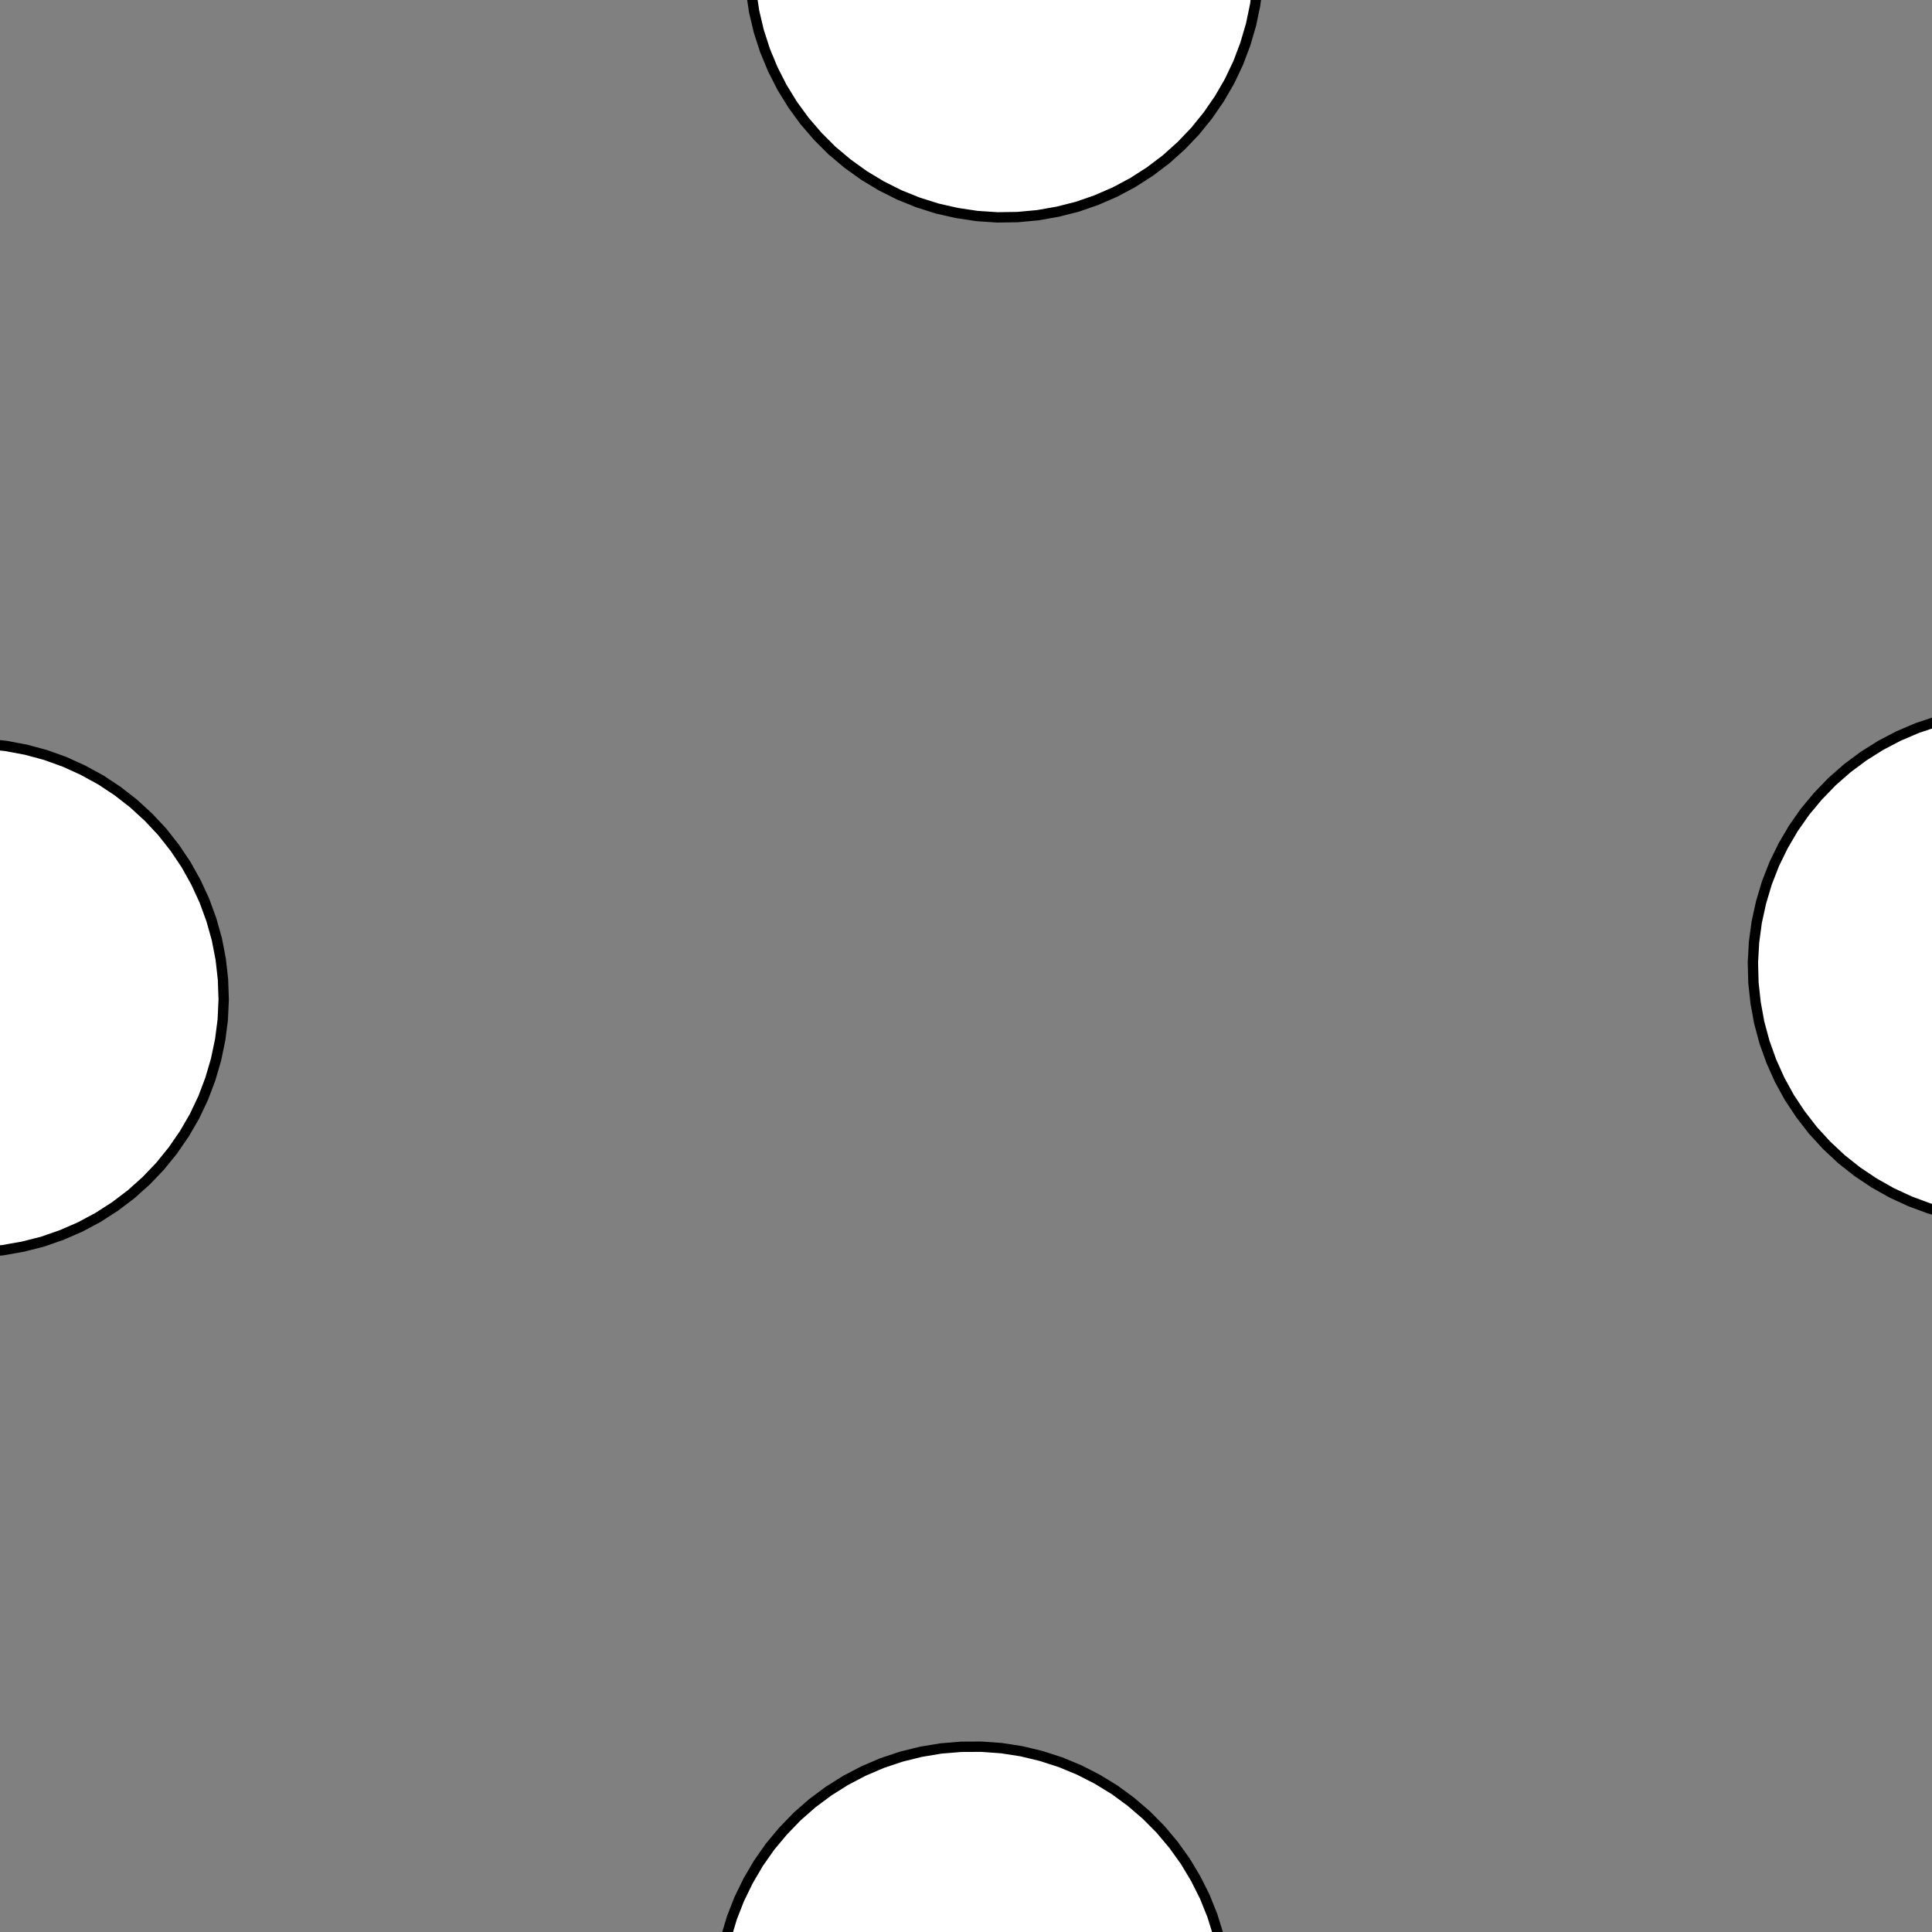 <!DOCTYPE svg>
<svg xmlns="http://www.w3.org/2000/svg" xmlns:xlink="http://www.w3.org/1999/xlink" width="560" height="560">
<rect width="100%" height="100%" fill="#808080" stroke="none"/>
<g transform="translate(280,280)">
<g transform="scale(3,3)">
<path stroke="rgb(0,0,0)" stroke-opacity="1" fill="rgb(255,255,255)" fill-opacity="1" d="M-988.3 -988 L-989.3 -988 L-990.3 -988 L-991.2 -988 L-992.2 -988 L-993.2 -988 L-994.2 -988 L-995.1 -988 L-996.1 -988.1 L-997.1 -988.1 L-998.1 -988.1 L-999.1 -988.1 L-1000 -988.1 L-1001 -988.1 L-1002 -988.1 L-1003 -988.2 L-1004 -988.2 L-1005 -988.2 L-1006 -988.2 L-1007 -988.2 L-1008 -988.2 L-1009 -988.2 L-1010 -988.3 L-1011 -988.3 L-1012 -988.3 L-1013 -988.3 L-1013 -989.3 L-1013 -990.3 L-1013 -991.2 L-1013 -992.2 L-1013 -993.2 L-1013 -994.2 L-1013 -995.1 L-1013 -996.1 L-1013 -997.1 L-1013 -998.1 L-1013 -999.1 L-1013 -1000 L-1013 -1001 L-1013 -1002 L-1013 -1003 L-1013 -1004 L-1013 -1005 L-1013 -1006 L-1012 -1007 L-1012 -1008 L-1012 -1009 L-1012 -1010 L-1012 -1011 L-1012 -1012 L-1012 -1013 L-1011 -1013 L-1010 -1013 L-1009 -1013 L-1008 -1013 L-1008 -1013 L-1007 -1013 L-1006 -1013 L-1005 -1013 L-1004 -1013 L-1003 -1013 L-1002 -1013 L-1001 -1013 L-999.7 -1013 L-998.7 -1013 L-997.7 -1013 L-996.8 -1013 L-995.8 -1013 L-994.8 -1013 L-993.8 -1012 L-992.8 -1012 L-991.9 -1012 L-990.9 -1012 L-989.9 -1012 L-988.9 -1012 L-987.9 -1012 L-988 -1011 L-988 -1010 L-988 -1009 L-988 -1008 L-988 -1008 L-988 -1007 L-988 -1006 L-988.1 -1005 L-988.1 -1004 L-988.1 -1003 L-988.1 -1002 L-988.1 -1001 L-988.1 -999.7 L-988.1 -998.7 L-988.2 -997.7 L-988.2 -996.8 L-988.2 -995.8 L-988.2 -994.8 L-988.2 -993.8 L-988.2 -992.8 L-988.2 -991.9 L-988.3 -990.9 L-988.3 -989.9 L-988.3 -988.9 L-988.3 -988 Z " />
<path stroke="rgb(0,0,0)" stroke-opacity="1" fill="rgb(255,255,255)" fill-opacity="1" d="M-219.7 -325.5 L-220.9 -324 L-222.2 -322.5 L-223.6 -321.2 L-225.2 -320 L-226.8 -318.9 L-228.5 -318 L-230.3 -317.1 L-232.1 -316.5 L-234 -315.9 L-235.9 -315.6 L-237.8 -315.4 L-239.8 -315.3 L-241.8 -315.4 L-243.7 -315.6 L-245.6 -316 L-247.5 -316.6 L-249.3 -317.3 L-251.1 -318.1 L-252.8 -319.1 L-254.4 -320.2 L-255.9 -321.4 L-257.3 -322.8 L-258.6 -324.2 L-259.8 -325.8 L-260.8 -327.4 L-261.8 -329.2 L-262.5 -331 L-263.2 -332.8 L-263.7 -334.7 L-264 -336.6 L-264.2 -338.6 L-264.2 -340.5 L-264.1 -342.5 L-263.8 -344.4 L-263.3 -346.3 L-262.8 -348.2 L-262 -350 L-261.2 -351.7 L-260.1 -353.4 L-259 -355 L-257.7 -356.5 L-256.4 -357.9 L-254.9 -359.2 L-253.3 -360.3 L-251.6 -361.3 L-249.9 -362.2 L-248.1 -363 L-246.2 -363.6 L-244.3 -364 L-242.4 -364.3 L-240.4 -364.4 L-238.5 -364.4 L-236.5 -364.3 L-234.6 -363.9 L-232.7 -363.5 L-230.9 -362.8 L-229.1 -362.1 L-227.3 -361.2 L-225.7 -360.1 L-224.1 -358.9 L-222.6 -357.6 L-221.3 -356.2 L-220 -354.7 L-218.9 -353.1 L-217.9 -351.4 L-217.1 -349.7 L-216.4 -347.9 L-215.8 -346 L-215.4 -344.1 L-215.1 -342.1 L-215 -340.2 L-215.1 -338.2 L-215.3 -336.3 L-215.7 -334.4 L-216.2 -332.5 L-216.8 -330.6 L-217.6 -328.9 L-218.6 -327.1 L-219.7 -325.5 Z " />
<path stroke="rgb(0,0,0)" stroke-opacity="1" fill="rgb(255,255,255)" fill-opacity="1" d="M-788.3 -988 L-789.3 -988 L-790.3 -988 L-791.2 -988 L-792.2 -988 L-793.2 -988 L-794.2 -988 L-795.1 -988 L-796.1 -988.1 L-797.1 -988.1 L-798.1 -988.1 L-799.1 -988.1 L-800 -988.1 L-801 -988.1 L-802 -988.1 L-803 -988.2 L-803.9 -988.2 L-804.9 -988.2 L-805.9 -988.2 L-806.9 -988.2 L-807.9 -988.2 L-808.8 -988.2 L-809.8 -988.3 L-810.8 -988.3 L-811.8 -988.3 L-812.8 -988.3 L-812.7 -989.3 L-812.7 -990.3 L-812.7 -991.2 L-812.7 -992.2 L-812.7 -993.2 L-812.7 -994.2 L-812.7 -995.1 L-812.6 -996.1 L-812.6 -997.1 L-812.6 -998.1 L-812.6 -999.1 L-812.6 -1000 L-812.6 -1001 L-812.6 -1002 L-812.5 -1003 L-812.5 -1004 L-812.5 -1005 L-812.5 -1006 L-812.5 -1007 L-812.5 -1008 L-812.5 -1009 L-812.5 -1010 L-812.4 -1011 L-812.4 -1012 L-812.4 -1013 L-811.4 -1013 L-810.5 -1013 L-809.5 -1013 L-808.5 -1013 L-807.5 -1013 L-806.5 -1013 L-805.6 -1013 L-804.6 -1013 L-803.6 -1013 L-802.6 -1013 L-801.6 -1013 L-800.7 -1013 L-799.7 -1013 L-798.7 -1013 L-797.7 -1013 L-796.8 -1013 L-795.8 -1013 L-794.8 -1013 L-793.8 -1012 L-792.8 -1012 L-791.9 -1012 L-790.9 -1012 L-789.9 -1012 L-788.9 -1012 L-787.9 -1012 L-788 -1011 L-788 -1010 L-788 -1009 L-788 -1008 L-788 -1008 L-788 -1007 L-788 -1006 L-788.1 -1005 L-788.1 -1004 L-788.1 -1003 L-788.1 -1002 L-788.1 -1001 L-788.1 -999.7 L-788.1 -998.7 L-788.2 -997.7 L-788.2 -996.8 L-788.2 -995.8 L-788.2 -994.8 L-788.2 -993.8 L-788.2 -992.8 L-788.2 -991.9 L-788.3 -990.9 L-788.3 -989.9 L-788.3 -988.9 L-788.3 -988 Z " />
<path stroke="rgb(0,0,0)" stroke-opacity="1" fill="rgb(255,255,255)" fill-opacity="1" d="M-57.44 -347.6 L-59.21 -346.8 L-61.03 -346.1 L-62.91 -345.5 L-64.82 -345.1 L-66.76 -344.9 L-68.72 -344.8 L-70.67 -344.8 L-72.61 -345 L-74.53 -345.4 L-76.42 -345.9 L-78.26 -346.6 L-80.03 -347.4 L-81.74 -348.4 L-83.37 -349.5 L-84.9 -350.7 L-86.34 -352 L-87.66 -353.4 L-88.87 -355 L-89.95 -356.6 L-90.89 -358.3 L-91.7 -360.1 L-92.37 -361.9 L-92.88 -363.8 L-93.25 -365.7 L-93.46 -367.7 L-93.51 -369.6 L-93.41 -371.6 L-93.16 -373.5 L-92.75 -375.4 L-92.19 -377.3 L-91.48 -379.1 L-90.63 -380.9 L-89.65 -382.6 L-88.53 -384.2 L-87.29 -385.7 L-85.93 -387.1 L-84.47 -388.4 L-82.9 -389.6 L-81.25 -390.6 L-79.52 -391.6 L-77.73 -392.3 L-75.88 -392.9 L-73.98 -393.4 L-72.05 -393.8 L-70.1 -393.9 L-68.15 -393.9 L-66.2 -393.8 L-64.26 -393.5 L-62.36 -393.1 L-60.5 -392.5 L-58.69 -391.7 L-56.95 -390.8 L-55.28 -389.8 L-53.69 -388.7 L-52.21 -387.4 L-50.83 -386 L-49.56 -384.5 L-48.42 -382.9 L-47.4 -381.3 L-46.53 -379.5 L-45.79 -377.7 L-45.2 -375.8 L-44.76 -373.9 L-44.47 -372 L-44.34 -370.1 L-44.36 -368.1 L-44.54 -366.2 L-44.87 -364.2 L-45.36 -362.3 L-45.99 -360.5 L-46.77 -358.7 L-47.69 -357 L-48.74 -355.3 L-49.92 -353.8 L-51.22 -352.3 L-52.63 -350.9 L-54.14 -349.7 L-55.75 -348.6 L-57.44 -347.6 Z " />
<path stroke="rgb(0,0,0)" stroke-opacity="1" fill="rgb(255,255,255)" fill-opacity="1" d="M-588.3 -988 L-589.3 -988 L-590.3 -988 L-591.2 -988 L-592.2 -988 L-593.2 -988 L-594.2 -988 L-595.1 -988 L-596.1 -988.1 L-597.1 -988.1 L-598.1 -988.1 L-599.1 -988.1 L-600 -988.1 L-601 -988.1 L-602 -988.1 L-603 -988.2 L-603.9 -988.2 L-604.9 -988.2 L-605.9 -988.2 L-606.9 -988.2 L-607.9 -988.2 L-608.8 -988.2 L-609.8 -988.3 L-610.8 -988.3 L-611.8 -988.3 L-612.8 -988.3 L-612.7 -989.3 L-612.7 -990.3 L-612.7 -991.2 L-612.7 -992.2 L-612.7 -993.2 L-612.7 -994.2 L-612.7 -995.1 L-612.6 -996.1 L-612.6 -997.1 L-612.6 -998.1 L-612.6 -999.1 L-612.6 -1000 L-612.6 -1001 L-612.6 -1002 L-612.5 -1003 L-612.5 -1004 L-612.5 -1005 L-612.5 -1006 L-612.5 -1007 L-612.5 -1008 L-612.5 -1009 L-612.5 -1010 L-612.4 -1011 L-612.4 -1012 L-612.4 -1013 L-611.4 -1013 L-610.5 -1013 L-609.5 -1013 L-608.5 -1013 L-607.5 -1013 L-606.5 -1013 L-605.6 -1013 L-604.6 -1013 L-603.6 -1013 L-602.6 -1013 L-601.6 -1013 L-600.7 -1013 L-599.7 -1013 L-598.7 -1013 L-597.7 -1013 L-596.8 -1013 L-595.8 -1013 L-594.8 -1013 L-593.8 -1012 L-592.8 -1012 L-591.9 -1012 L-590.9 -1012 L-589.9 -1012 L-588.9 -1012 L-587.9 -1012 L-588 -1011 L-588 -1010 L-588 -1009 L-588 -1008 L-588 -1008 L-588 -1007 L-588 -1006 L-588.1 -1005 L-588.1 -1004 L-588.1 -1003 L-588.1 -1002 L-588.1 -1001 L-588.1 -999.7 L-588.1 -998.7 L-588.2 -997.7 L-588.2 -996.8 L-588.2 -995.8 L-588.2 -994.8 L-588.2 -993.8 L-588.2 -992.8 L-588.2 -991.9 L-588.3 -990.9 L-588.3 -989.9 L-588.3 -988.9 L-588.3 -988 Z " />
<path stroke="rgb(0,0,0)" stroke-opacity="1" fill="rgb(255,255,255)" fill-opacity="1" d="M117.5 -363.7 L115.6 -363.4 L113.6 -363.2 L111.7 -363.2 L109.7 -363.4 L107.8 -363.7 L105.9 -364.2 L104.1 -364.8 L102.3 -365.6 L100.5 -366.5 L98.86 -367.5 L97.29 -368.7 L95.82 -370 L94.45 -371.4 L93.21 -372.9 L92.08 -374.5 L91.08 -376.1 L90.22 -377.9 L89.51 -379.7 L88.94 -381.6 L88.52 -383.5 L88.25 -385.4 L88.14 -387.4 L88.19 -389.4 L88.39 -391.3 L88.74 -393.2 L89.24 -395.1 L89.9 -397 L90.7 -398.7 L91.63 -400.5 L92.7 -402.1 L93.9 -403.6 L95.22 -405.1 L96.65 -406.4 L98.17 -407.6 L99.8 -408.7 L101.5 -409.7 L103.3 -410.5 L105.1 -411.2 L107 -411.7 L108.9 -412.1 L110.8 -412.3 L112.8 -412.4 L114.8 -412.3 L116.7 -412.1 L118.6 -411.7 L120.5 -411.2 L122.3 -410.5 L124.1 -409.6 L125.8 -408.7 L127.4 -407.6 L128.9 -406.3 L130.3 -405 L131.7 -403.5 L132.8 -402 L133.9 -400.3 L134.8 -398.6 L135.6 -396.8 L136.3 -395 L136.8 -393.1 L137.1 -391.2 L137.3 -389.2 L137.3 -387.3 L137.2 -385.3 L136.9 -383.4 L136.5 -381.5 L135.9 -379.6 L135.2 -377.8 L134.3 -376 L133.3 -374.4 L132.2 -372.8 L130.9 -371.3 L129.6 -369.9 L128.1 -368.6 L126.5 -367.4 L124.8 -366.4 L123.1 -365.5 L121.3 -364.8 L119.4 -364.2 L117.5 -363.7 Z " />
<path stroke="rgb(0,0,0)" stroke-opacity="1" fill="rgb(255,255,255)" fill-opacity="1" d="M-388.3 -988 L-389.3 -988 L-390.3 -988 L-391.2 -988 L-392.2 -988 L-393.2 -988 L-394.2 -988 L-395.1 -988 L-396.1 -988.1 L-397.1 -988.1 L-398.1 -988.1 L-399.1 -988.1 L-400 -988.1 L-401 -988.1 L-402 -988.1 L-403 -988.2 L-403.9 -988.2 L-404.9 -988.2 L-405.9 -988.2 L-406.9 -988.2 L-407.9 -988.2 L-408.8 -988.2 L-409.8 -988.3 L-410.8 -988.3 L-411.8 -988.3 L-412.8 -988.3 L-412.7 -989.3 L-412.7 -990.3 L-412.7 -991.2 L-412.7 -992.2 L-412.7 -993.2 L-412.7 -994.2 L-412.7 -995.1 L-412.6 -996.1 L-412.6 -997.1 L-412.6 -998.1 L-412.6 -999.1 L-412.6 -1000 L-412.6 -1001 L-412.6 -1002 L-412.5 -1003 L-412.5 -1004 L-412.5 -1005 L-412.5 -1006 L-412.5 -1007 L-412.5 -1008 L-412.5 -1009 L-412.5 -1010 L-412.4 -1011 L-412.4 -1012 L-412.4 -1013 L-411.4 -1013 L-410.5 -1013 L-409.5 -1013 L-408.5 -1013 L-407.5 -1013 L-406.5 -1013 L-405.6 -1013 L-404.6 -1013 L-403.6 -1013 L-402.6 -1013 L-401.6 -1013 L-400.7 -1013 L-399.7 -1013 L-398.7 -1013 L-397.7 -1013 L-396.8 -1013 L-395.8 -1013 L-394.8 -1013 L-393.8 -1012 L-392.8 -1012 L-391.9 -1012 L-390.9 -1012 L-389.9 -1012 L-388.9 -1012 L-387.9 -1012 L-388 -1011 L-388 -1010 L-388 -1009 L-388 -1008 L-388 -1008 L-388 -1007 L-388 -1006 L-388.1 -1005 L-388.1 -1004 L-388.1 -1003 L-388.1 -1002 L-388.1 -1001 L-388.1 -999.7 L-388.1 -998.7 L-388.2 -997.7 L-388.2 -996.8 L-388.2 -995.8 L-388.2 -994.8 L-388.2 -993.8 L-388.2 -992.8 L-388.2 -991.9 L-388.3 -990.9 L-388.3 -989.9 L-388.3 -988.9 L-388.3 -988 Z " />
<path stroke="rgb(0,0,0)" stroke-opacity="1" fill="rgb(255,255,255)" fill-opacity="1" d="M-319.7 -225.5 L-320.9 -224 L-322.2 -222.5 L-323.6 -221.2 L-325.2 -220 L-326.8 -218.9 L-328.5 -218 L-330.3 -217.1 L-332.1 -216.5 L-334 -215.9 L-335.9 -215.6 L-337.8 -215.4 L-339.8 -215.3 L-341.8 -215.4 L-343.7 -215.6 L-345.6 -216 L-347.5 -216.6 L-349.3 -217.3 L-351.1 -218.1 L-352.8 -219.1 L-354.4 -220.2 L-355.9 -221.4 L-357.3 -222.8 L-358.6 -224.2 L-359.8 -225.8 L-360.8 -227.4 L-361.8 -229.2 L-362.5 -231 L-363.2 -232.8 L-363.7 -234.7 L-364 -236.6 L-364.2 -238.6 L-364.2 -240.5 L-364.1 -242.5 L-363.8 -244.4 L-363.3 -246.3 L-362.8 -248.2 L-362 -250 L-361.2 -251.7 L-360.1 -253.4 L-359 -255 L-357.7 -256.5 L-356.4 -257.9 L-354.9 -259.2 L-353.3 -260.3 L-351.6 -261.3 L-349.9 -262.2 L-348.1 -263 L-346.2 -263.6 L-344.3 -264 L-342.4 -264.3 L-340.4 -264.4 L-338.5 -264.4 L-336.5 -264.3 L-334.6 -263.9 L-332.7 -263.5 L-330.9 -262.8 L-329.1 -262.1 L-327.3 -261.2 L-325.7 -260.1 L-324.1 -258.9 L-322.6 -257.6 L-321.3 -256.2 L-320 -254.7 L-318.9 -253.1 L-317.9 -251.4 L-317.1 -249.7 L-316.4 -247.9 L-315.8 -246 L-315.4 -244.1 L-315.1 -242.1 L-315 -240.2 L-315.1 -238.2 L-315.3 -236.3 L-315.7 -234.4 L-316.2 -232.5 L-316.8 -230.6 L-317.6 -228.9 L-318.6 -227.1 L-319.7 -225.5 Z " />
<path stroke="rgb(0,0,0)" stroke-opacity="1" fill="rgb(255,255,255)" fill-opacity="1" d="M-888.3 -888 L-889.3 -888 L-890.3 -888 L-891.2 -888 L-892.2 -888 L-893.2 -888 L-894.2 -888 L-895.1 -888 L-896.1 -888.1 L-897.1 -888.1 L-898.1 -888.1 L-899.1 -888.1 L-900 -888.1 L-901 -888.1 L-902 -888.1 L-903 -888.2 L-903.9 -888.2 L-904.9 -888.2 L-905.9 -888.2 L-906.9 -888.2 L-907.9 -888.2 L-908.8 -888.2 L-909.8 -888.3 L-910.8 -888.3 L-911.8 -888.3 L-912.8 -888.3 L-912.7 -889.3 L-912.7 -890.3 L-912.7 -891.2 L-912.7 -892.2 L-912.7 -893.2 L-912.7 -894.2 L-912.7 -895.1 L-912.6 -896.1 L-912.6 -897.1 L-912.6 -898.1 L-912.6 -899.1 L-912.6 -900 L-912.6 -901 L-912.6 -902 L-912.5 -903 L-912.5 -904 L-912.5 -904.9 L-912.5 -905.9 L-912.5 -906.9 L-912.5 -907.9 L-912.5 -908.8 L-912.5 -909.8 L-912.4 -910.8 L-912.4 -911.8 L-912.4 -912.8 L-911.4 -912.7 L-910.5 -912.7 L-909.5 -912.7 L-908.5 -912.7 L-907.5 -912.7 L-906.5 -912.7 L-905.6 -912.7 L-904.6 -912.6 L-903.6 -912.6 L-902.6 -912.6 L-901.6 -912.6 L-900.7 -912.6 L-899.7 -912.6 L-898.7 -912.6 L-897.7 -912.6 L-896.8 -912.5 L-895.8 -912.5 L-894.8 -912.5 L-893.8 -912.5 L-892.8 -912.5 L-891.9 -912.5 L-890.9 -912.5 L-889.9 -912.4 L-888.9 -912.4 L-887.9 -912.4 L-888 -911.4 L-888 -910.5 L-888 -909.5 L-888 -908.5 L-888 -907.5 L-888 -906.5 L-888 -905.6 L-888.1 -904.6 L-888.1 -903.6 L-888.1 -902.6 L-888.1 -901.7 L-888.1 -900.7 L-888.1 -899.7 L-888.1 -898.7 L-888.2 -897.7 L-888.2 -896.8 L-888.2 -895.8 L-888.2 -894.8 L-888.2 -893.8 L-888.2 -892.8 L-888.2 -891.9 L-888.3 -890.9 L-888.3 -889.9 L-888.3 -888.9 L-888.3 -888 Z " />
<path stroke="rgb(0,0,0)" stroke-opacity="1" fill="rgb(255,255,255)" fill-opacity="1" d="M-157.4 -247.6 L-159.2 -246.8 L-161 -246.1 L-162.9 -245.5 L-164.8 -245.1 L-166.8 -244.9 L-168.7 -244.8 L-170.7 -244.8 L-172.6 -245 L-174.5 -245.4 L-176.4 -245.9 L-178.3 -246.6 L-180 -247.4 L-181.7 -248.4 L-183.4 -249.5 L-184.9 -250.7 L-186.3 -252 L-187.7 -253.4 L-188.9 -255 L-189.9 -256.6 L-190.9 -258.3 L-191.7 -260.1 L-192.4 -261.9 L-192.9 -263.8 L-193.2 -265.7 L-193.5 -267.7 L-193.5 -269.6 L-193.4 -271.6 L-193.2 -273.5 L-192.7 -275.4 L-192.2 -277.3 L-191.5 -279.1 L-190.6 -280.9 L-189.6 -282.6 L-188.5 -284.2 L-187.3 -285.7 L-185.9 -287.1 L-184.5 -288.4 L-182.9 -289.6 L-181.3 -290.6 L-179.5 -291.6 L-177.7 -292.3 L-175.9 -292.9 L-174 -293.4 L-172.1 -293.8 L-170.1 -293.9 L-168.1 -293.9 L-166.2 -293.8 L-164.3 -293.5 L-162.4 -293.1 L-160.5 -292.5 L-158.7 -291.7 L-156.9 -290.8 L-155.3 -289.8 L-153.7 -288.7 L-152.2 -287.4 L-150.8 -286 L-149.6 -284.5 L-148.4 -282.9 L-147.4 -281.3 L-146.5 -279.5 L-145.8 -277.7 L-145.2 -275.8 L-144.8 -273.9 L-144.5 -272 L-144.3 -270.1 L-144.4 -268.1 L-144.5 -266.2 L-144.9 -264.2 L-145.4 -262.3 L-146 -260.5 L-146.8 -258.7 L-147.7 -257 L-148.7 -255.3 L-149.9 -253.8 L-151.2 -252.3 L-152.6 -250.9 L-154.1 -249.7 L-155.8 -248.6 L-157.4 -247.6 Z " />
<path stroke="rgb(0,0,0)" stroke-opacity="1" fill="rgb(255,255,255)" fill-opacity="1" d="M-688.3 -888 L-689.3 -888 L-690.3 -888 L-691.2 -888 L-692.2 -888 L-693.2 -888 L-694.2 -888 L-695.1 -888 L-696.1 -888.1 L-697.1 -888.1 L-698.1 -888.1 L-699.1 -888.1 L-700 -888.1 L-701 -888.1 L-702 -888.1 L-703 -888.2 L-703.9 -888.2 L-704.9 -888.2 L-705.9 -888.2 L-706.9 -888.2 L-707.9 -888.2 L-708.8 -888.2 L-709.8 -888.3 L-710.8 -888.3 L-711.8 -888.3 L-712.8 -888.3 L-712.7 -889.3 L-712.7 -890.3 L-712.7 -891.2 L-712.7 -892.2 L-712.7 -893.2 L-712.7 -894.2 L-712.7 -895.1 L-712.6 -896.1 L-712.6 -897.1 L-712.6 -898.1 L-712.6 -899.1 L-712.6 -900 L-712.6 -901 L-712.6 -902 L-712.5 -903 L-712.5 -904 L-712.5 -904.9 L-712.5 -905.9 L-712.5 -906.9 L-712.5 -907.9 L-712.5 -908.8 L-712.5 -909.8 L-712.4 -910.8 L-712.4 -911.8 L-712.4 -912.8 L-711.4 -912.7 L-710.5 -912.7 L-709.5 -912.7 L-708.5 -912.7 L-707.5 -912.7 L-706.5 -912.7 L-705.6 -912.7 L-704.6 -912.6 L-703.6 -912.6 L-702.6 -912.6 L-701.6 -912.6 L-700.7 -912.6 L-699.7 -912.6 L-698.7 -912.6 L-697.7 -912.6 L-696.8 -912.5 L-695.8 -912.5 L-694.8 -912.5 L-693.8 -912.5 L-692.8 -912.5 L-691.9 -912.5 L-690.9 -912.5 L-689.9 -912.4 L-688.9 -912.4 L-687.9 -912.4 L-688 -911.4 L-688 -910.5 L-688 -909.5 L-688 -908.5 L-688 -907.5 L-688 -906.5 L-688 -905.6 L-688.1 -904.6 L-688.1 -903.6 L-688.1 -902.6 L-688.1 -901.7 L-688.1 -900.7 L-688.1 -899.7 L-688.1 -898.7 L-688.2 -897.7 L-688.2 -896.8 L-688.2 -895.8 L-688.2 -894.8 L-688.2 -893.8 L-688.2 -892.8 L-688.2 -891.9 L-688.3 -890.9 L-688.3 -889.9 L-688.3 -888.9 L-688.3 -888 Z " />
<path stroke="rgb(0,0,0)" stroke-opacity="1" fill="rgb(255,255,255)" fill-opacity="1" d="M17.53 -263.7 L15.6 -263.4 L13.65 -263.2 L11.69 -263.2 L9.741 -263.4 L7.811 -263.7 L5.911 -264.2 L4.056 -264.8 L2.254 -265.6 L0.52 -266.5 L-1.138 -267.5 L-2.708 -268.7 L-4.18 -270 L-5.545 -271.4 L-6.795 -272.9 L-7.921 -274.5 L-8.917 -276.1 L-9.775 -277.9 L-10.49 -279.7 L-11.06 -281.6 L-11.48 -283.5 L-11.75 -285.4 L-11.86 -287.4 L-11.81 -289.4 L-11.61 -291.3 L-11.26 -293.2 L-10.76 -295.1 L-10.1 -297 L-9.304 -298.7 L-8.366 -300.5 L-7.296 -302.1 L-6.098 -303.6 L-4.782 -305.1 L-3.354 -306.4 L-1.825 -307.6 L-0.204 -308.7 L1.498 -309.7 L3.272 -310.5 L5.106 -311.2 L6.988 -311.7 L8.906 -312.1 L10.85 -312.3 L12.8 -312.4 L14.76 -312.3 L16.7 -312.1 L18.61 -311.7 L20.49 -311.2 L22.32 -310.5 L24.09 -309.6 L25.79 -308.7 L27.41 -307.6 L28.93 -306.3 L30.35 -305 L31.66 -303.5 L32.84 -302 L33.91 -300.3 L34.83 -298.6 L35.62 -296.8 L36.27 -295 L36.76 -293.1 L37.1 -291.2 L37.29 -289.2 L37.33 -287.3 L37.2 -285.3 L36.93 -283.4 L36.5 -281.5 L35.92 -279.6 L35.19 -277.8 L34.32 -276 L33.32 -274.4 L32.18 -272.8 L30.93 -271.3 L29.55 -269.9 L28.07 -268.6 L26.5 -267.4 L24.83 -266.4 L23.09 -265.5 L21.29 -264.8 L19.43 -264.2 L17.53 -263.7 Z " />
<path stroke="rgb(0,0,0)" stroke-opacity="1" fill="rgb(255,255,255)" fill-opacity="1" d="M-488.3 -888 L-489.3 -888 L-490.3 -888 L-491.2 -888 L-492.2 -888 L-493.2 -888 L-494.2 -888 L-495.1 -888 L-496.1 -888.1 L-497.1 -888.1 L-498.1 -888.1 L-499.1 -888.1 L-500 -888.1 L-501 -888.1 L-502 -888.1 L-503 -888.2 L-503.9 -888.2 L-504.9 -888.2 L-505.9 -888.2 L-506.9 -888.2 L-507.9 -888.2 L-508.8 -888.2 L-509.8 -888.3 L-510.8 -888.3 L-511.8 -888.3 L-512.8 -888.3 L-512.7 -889.3 L-512.7 -890.3 L-512.7 -891.2 L-512.7 -892.2 L-512.7 -893.2 L-512.7 -894.2 L-512.7 -895.1 L-512.6 -896.1 L-512.6 -897.1 L-512.6 -898.1 L-512.6 -899.1 L-512.6 -900 L-512.6 -901 L-512.6 -902 L-512.5 -903 L-512.5 -904 L-512.5 -904.9 L-512.5 -905.9 L-512.5 -906.9 L-512.5 -907.9 L-512.5 -908.8 L-512.5 -909.8 L-512.4 -910.8 L-512.4 -911.8 L-512.4 -912.8 L-511.4 -912.7 L-510.5 -912.7 L-509.5 -912.7 L-508.5 -912.7 L-507.5 -912.7 L-506.5 -912.7 L-505.6 -912.7 L-504.6 -912.6 L-503.6 -912.6 L-502.6 -912.6 L-501.6 -912.6 L-500.7 -912.6 L-499.7 -912.6 L-498.7 -912.6 L-497.7 -912.6 L-496.8 -912.5 L-495.8 -912.5 L-494.8 -912.5 L-493.8 -912.5 L-492.8 -912.5 L-491.9 -912.5 L-490.9 -912.5 L-489.9 -912.4 L-488.9 -912.4 L-487.9 -912.4 L-488 -911.4 L-488 -910.5 L-488 -909.5 L-488 -908.5 L-488 -907.5 L-488 -906.5 L-488 -905.6 L-488.1 -904.6 L-488.1 -903.6 L-488.1 -902.6 L-488.1 -901.7 L-488.1 -900.7 L-488.1 -899.7 L-488.1 -898.7 L-488.2 -897.7 L-488.2 -896.8 L-488.2 -895.8 L-488.2 -894.8 L-488.2 -893.8 L-488.2 -892.8 L-488.2 -891.9 L-488.3 -890.9 L-488.3 -889.9 L-488.3 -888.9 L-488.3 -888 Z " />
<path stroke="rgb(0,0,0)" stroke-opacity="1" fill="rgb(255,255,255)" fill-opacity="1" d="M205 -272.4 L203 -272.3 L201.1 -272.5 L199.1 -272.7 L197.2 -273.2 L195.4 -273.8 L193.6 -274.5 L191.8 -275.4 L190.1 -276.4 L188.5 -277.5 L187.1 -278.8 L185.7 -280.2 L184.4 -281.7 L183.2 -283.2 L182.2 -284.9 L181.3 -286.6 L180.6 -288.5 L180 -290.3 L179.5 -292.2 L179.2 -294.2 L179.1 -296.1 L179.1 -298.1 L179.3 -300 L179.6 -301.9 L180.1 -303.8 L180.7 -305.7 L181.5 -307.5 L182.4 -309.2 L183.4 -310.9 L184.6 -312.4 L185.9 -313.9 L187.3 -315.3 L188.8 -316.5 L190.4 -317.6 L192.1 -318.6 L193.9 -319.5 L195.7 -320.2 L197.5 -320.7 L199.5 -321.2 L201.4 -321.4 L203.4 -321.5 L205.3 -321.5 L207.3 -321.3 L209.2 -320.9 L211.1 -320.4 L212.9 -319.7 L214.7 -318.9 L216.4 -318 L218 -316.9 L219.6 -315.7 L221 -314.4 L222.3 -312.9 L223.6 -311.4 L224.6 -309.8 L225.6 -308.1 L226.4 -306.3 L227.1 -304.5 L227.6 -302.6 L228 -300.7 L228.2 -298.7 L228.3 -296.8 L228.2 -294.8 L227.9 -292.9 L227.5 -291 L227 -289.1 L226.3 -287.2 L225.5 -285.5 L224.5 -283.8 L223.4 -282.2 L222.1 -280.7 L220.8 -279.2 L219.3 -277.9 L217.8 -276.8 L216.1 -275.7 L214.4 -274.8 L212.6 -274 L210.8 -273.4 L208.9 -272.9 L206.9 -272.5 L205 -272.4 Z " />
<path stroke="rgb(0,0,0)" stroke-opacity="1" fill="rgb(255,255,255)" fill-opacity="1" d="M-988.3 -788 L-989.3 -788 L-990.3 -788 L-991.2 -788 L-992.2 -788 L-993.2 -788 L-994.2 -788 L-995.1 -788 L-996.1 -788.1 L-997.1 -788.1 L-998.1 -788.1 L-999.1 -788.1 L-1000 -788.1 L-1001 -788.1 L-1002 -788.1 L-1003 -788.2 L-1004 -788.2 L-1005 -788.2 L-1006 -788.2 L-1007 -788.2 L-1008 -788.2 L-1009 -788.2 L-1010 -788.3 L-1011 -788.3 L-1012 -788.3 L-1013 -788.3 L-1013 -789.3 L-1013 -790.3 L-1013 -791.2 L-1013 -792.2 L-1013 -793.2 L-1013 -794.2 L-1013 -795.1 L-1013 -796.1 L-1013 -797.1 L-1013 -798.1 L-1013 -799.1 L-1013 -800 L-1013 -801 L-1013 -802 L-1013 -803 L-1013 -804 L-1013 -804.9 L-1013 -805.9 L-1012 -806.9 L-1012 -807.9 L-1012 -808.8 L-1012 -809.8 L-1012 -810.8 L-1012 -811.8 L-1012 -812.8 L-1011 -812.7 L-1010 -812.7 L-1009 -812.7 L-1008 -812.7 L-1008 -812.7 L-1007 -812.7 L-1006 -812.7 L-1005 -812.6 L-1004 -812.6 L-1003 -812.6 L-1002 -812.6 L-1001 -812.6 L-999.7 -812.6 L-998.7 -812.6 L-997.7 -812.6 L-996.8 -812.5 L-995.8 -812.5 L-994.8 -812.5 L-993.8 -812.5 L-992.8 -812.5 L-991.9 -812.5 L-990.9 -812.5 L-989.9 -812.4 L-988.9 -812.4 L-987.9 -812.4 L-988 -811.4 L-988 -810.5 L-988 -809.5 L-988 -808.5 L-988 -807.5 L-988 -806.5 L-988 -805.6 L-988.1 -804.6 L-988.1 -803.6 L-988.1 -802.6 L-988.1 -801.7 L-988.1 -800.7 L-988.1 -799.7 L-988.1 -798.7 L-988.2 -797.7 L-988.2 -796.8 L-988.2 -795.8 L-988.2 -794.8 L-988.2 -793.8 L-988.2 -792.8 L-988.2 -791.9 L-988.3 -790.9 L-988.3 -789.9 L-988.3 -788.9 L-988.3 -788 Z " />
<path stroke="rgb(0,0,0)" stroke-opacity="1" fill="rgb(255,255,255)" fill-opacity="1" d="M-257.4 -147.6 L-259.2 -146.8 L-261 -146.1 L-262.9 -145.5 L-264.8 -145.1 L-266.8 -144.9 L-268.7 -144.8 L-270.7 -144.8 L-272.6 -145 L-274.5 -145.4 L-276.4 -145.9 L-278.3 -146.6 L-280 -147.4 L-281.7 -148.4 L-283.4 -149.5 L-284.9 -150.7 L-286.3 -152 L-287.7 -153.4 L-288.9 -155 L-289.9 -156.6 L-290.9 -158.3 L-291.7 -160.1 L-292.4 -161.9 L-292.9 -163.8 L-293.2 -165.7 L-293.5 -167.7 L-293.5 -169.6 L-293.4 -171.6 L-293.2 -173.5 L-292.7 -175.4 L-292.2 -177.3 L-291.5 -179.1 L-290.6 -180.9 L-289.6 -182.6 L-288.5 -184.2 L-287.3 -185.7 L-285.9 -187.1 L-284.5 -188.4 L-282.9 -189.6 L-281.3 -190.6 L-279.5 -191.6 L-277.7 -192.3 L-275.9 -192.9 L-274 -193.4 L-272.1 -193.8 L-270.1 -193.9 L-268.1 -193.9 L-266.2 -193.8 L-264.3 -193.5 L-262.4 -193.1 L-260.5 -192.5 L-258.7 -191.7 L-256.9 -190.8 L-255.3 -189.8 L-253.7 -188.7 L-252.2 -187.4 L-250.8 -186 L-249.6 -184.5 L-248.4 -182.9 L-247.4 -181.3 L-246.5 -179.5 L-245.8 -177.7 L-245.2 -175.8 L-244.8 -173.9 L-244.5 -172 L-244.3 -170.1 L-244.4 -168.1 L-244.5 -166.2 L-244.9 -164.2 L-245.4 -162.3 L-246 -160.5 L-246.8 -158.7 L-247.7 -157 L-248.7 -155.3 L-249.9 -153.8 L-251.2 -152.3 L-252.6 -150.9 L-254.1 -149.7 L-255.8 -148.6 L-257.4 -147.6 Z " />
<path stroke="rgb(0,0,0)" stroke-opacity="1" fill="rgb(255,255,255)" fill-opacity="1" d="M-788.3 -788 L-789.3 -788 L-790.3 -788 L-791.2 -788 L-792.2 -788 L-793.2 -788 L-794.2 -788 L-795.1 -788 L-796.1 -788.1 L-797.1 -788.1 L-798.1 -788.1 L-799.1 -788.1 L-800 -788.1 L-801 -788.1 L-802 -788.1 L-803 -788.2 L-803.9 -788.2 L-804.9 -788.2 L-805.9 -788.2 L-806.9 -788.2 L-807.9 -788.2 L-808.8 -788.2 L-809.8 -788.3 L-810.8 -788.3 L-811.8 -788.3 L-812.8 -788.3 L-812.7 -789.3 L-812.7 -790.3 L-812.7 -791.2 L-812.7 -792.2 L-812.7 -793.2 L-812.7 -794.2 L-812.7 -795.1 L-812.6 -796.1 L-812.6 -797.1 L-812.6 -798.1 L-812.6 -799.1 L-812.6 -800 L-812.6 -801 L-812.6 -802 L-812.5 -803 L-812.5 -804 L-812.5 -804.9 L-812.5 -805.9 L-812.5 -806.9 L-812.5 -807.9 L-812.5 -808.8 L-812.5 -809.8 L-812.4 -810.8 L-812.4 -811.8 L-812.4 -812.8 L-811.4 -812.7 L-810.5 -812.7 L-809.5 -812.7 L-808.5 -812.7 L-807.5 -812.7 L-806.5 -812.7 L-805.6 -812.7 L-804.6 -812.6 L-803.6 -812.6 L-802.6 -812.6 L-801.6 -812.6 L-800.7 -812.6 L-799.7 -812.6 L-798.7 -812.6 L-797.7 -812.6 L-796.8 -812.5 L-795.8 -812.5 L-794.8 -812.5 L-793.8 -812.5 L-792.8 -812.5 L-791.9 -812.5 L-790.9 -812.5 L-789.9 -812.4 L-788.9 -812.4 L-787.9 -812.4 L-788 -811.4 L-788 -810.5 L-788 -809.5 L-788 -808.5 L-788 -807.5 L-788 -806.5 L-788 -805.6 L-788.1 -804.6 L-788.1 -803.6 L-788.1 -802.6 L-788.1 -801.7 L-788.1 -800.7 L-788.1 -799.7 L-788.1 -798.7 L-788.2 -797.7 L-788.2 -796.8 L-788.2 -795.8 L-788.2 -794.8 L-788.2 -793.8 L-788.2 -792.8 L-788.2 -791.9 L-788.3 -790.9 L-788.3 -789.9 L-788.3 -788.9 L-788.3 -788 Z " />
<path stroke="rgb(0,0,0)" stroke-opacity="1" fill="rgb(255,255,255)" fill-opacity="1" d="M-82.47 -163.7 L-84.4 -163.4 L-86.35 -163.2 L-88.31 -163.2 L-90.26 -163.4 L-92.19 -163.7 L-94.09 -164.2 L-95.94 -164.8 L-97.75 -165.6 L-99.48 -166.5 L-101.1 -167.5 L-102.7 -168.7 L-104.2 -170 L-105.5 -171.4 L-106.8 -172.9 L-107.9 -174.5 L-108.9 -176.1 L-109.8 -177.9 L-110.5 -179.7 L-111.1 -181.6 L-111.5 -183.5 L-111.7 -185.4 L-111.9 -187.4 L-111.8 -189.4 L-111.6 -191.3 L-111.3 -193.2 L-110.8 -195.1 L-110.1 -197 L-109.3 -198.7 L-108.4 -200.5 L-107.3 -202.1 L-106.1 -203.6 L-104.8 -205.1 L-103.4 -206.4 L-101.8 -207.6 L-100.2 -208.7 L-98.5 -209.7 L-96.73 -210.5 L-94.89 -211.2 L-93.01 -211.7 L-91.09 -212.1 L-89.15 -212.3 L-87.2 -212.4 L-85.24 -212.3 L-83.3 -212.1 L-81.39 -211.7 L-79.51 -211.2 L-77.68 -210.5 L-75.91 -209.6 L-74.21 -208.7 L-72.59 -207.6 L-71.07 -206.3 L-69.65 -205 L-68.34 -203.5 L-67.16 -202 L-66.09 -200.3 L-65.17 -198.6 L-64.38 -196.8 L-63.73 -195 L-63.24 -193.1 L-62.9 -191.2 L-62.71 -189.2 L-62.67 -187.3 L-62.8 -185.3 L-63.07 -183.4 L-63.5 -181.5 L-64.08 -179.6 L-64.81 -177.8 L-65.68 -176 L-66.68 -174.4 L-67.82 -172.8 L-69.07 -171.3 L-70.45 -169.9 L-71.93 -168.6 L-73.5 -167.4 L-75.17 -166.4 L-76.91 -165.5 L-78.71 -164.8 L-80.57 -164.2 L-82.47 -163.7 Z " />
<path stroke="rgb(0,0,0)" stroke-opacity="1" fill="rgb(255,255,255)" fill-opacity="1" d="M-588.3 -788 L-589.3 -788 L-590.3 -788 L-591.2 -788 L-592.2 -788 L-593.2 -788 L-594.2 -788 L-595.1 -788 L-596.1 -788.1 L-597.1 -788.1 L-598.1 -788.1 L-599.1 -788.1 L-600 -788.1 L-601 -788.1 L-602 -788.1 L-603 -788.2 L-603.9 -788.2 L-604.9 -788.2 L-605.9 -788.2 L-606.9 -788.2 L-607.9 -788.2 L-608.8 -788.2 L-609.8 -788.3 L-610.8 -788.3 L-611.8 -788.3 L-612.8 -788.3 L-612.7 -789.3 L-612.7 -790.3 L-612.7 -791.2 L-612.7 -792.2 L-612.7 -793.2 L-612.7 -794.2 L-612.7 -795.1 L-612.6 -796.1 L-612.6 -797.1 L-612.6 -798.1 L-612.6 -799.1 L-612.6 -800 L-612.6 -801 L-612.6 -802 L-612.5 -803 L-612.5 -804 L-612.5 -804.9 L-612.5 -805.9 L-612.5 -806.9 L-612.5 -807.9 L-612.5 -808.8 L-612.5 -809.8 L-612.4 -810.8 L-612.4 -811.8 L-612.4 -812.8 L-611.4 -812.7 L-610.5 -812.7 L-609.5 -812.7 L-608.5 -812.7 L-607.5 -812.7 L-606.5 -812.7 L-605.6 -812.7 L-604.6 -812.6 L-603.6 -812.6 L-602.6 -812.6 L-601.6 -812.6 L-600.7 -812.6 L-599.7 -812.6 L-598.7 -812.6 L-597.7 -812.6 L-596.8 -812.5 L-595.8 -812.5 L-594.8 -812.5 L-593.8 -812.5 L-592.8 -812.5 L-591.9 -812.5 L-590.9 -812.5 L-589.9 -812.4 L-588.9 -812.4 L-587.9 -812.4 L-588 -811.4 L-588 -810.5 L-588 -809.5 L-588 -808.5 L-588 -807.5 L-588 -806.5 L-588 -805.6 L-588.1 -804.6 L-588.1 -803.6 L-588.1 -802.6 L-588.1 -801.7 L-588.1 -800.7 L-588.1 -799.7 L-588.1 -798.7 L-588.2 -797.7 L-588.2 -796.8 L-588.2 -795.8 L-588.2 -794.8 L-588.2 -793.8 L-588.2 -792.8 L-588.2 -791.9 L-588.3 -790.9 L-588.3 -789.9 L-588.3 -788.9 L-588.3 -788 Z " />
<path stroke="rgb(0,0,0)" stroke-opacity="1" fill="rgb(255,255,255)" fill-opacity="1" d="M105 -172.4 L103 -172.3 L101.1 -172.5 L99.14 -172.7 L97.24 -173.2 L95.37 -173.8 L93.56 -174.5 L91.81 -175.4 L90.13 -176.4 L88.55 -177.5 L87.05 -178.8 L85.67 -180.2 L84.39 -181.7 L83.24 -183.2 L82.22 -184.9 L81.33 -186.6 L80.58 -188.5 L79.98 -190.3 L79.53 -192.2 L79.24 -194.2 L79.09 -196.1 L79.11 -198.1 L79.27 -200 L79.6 -201.9 L80.07 -203.8 L80.7 -205.7 L81.46 -207.5 L82.37 -209.2 L83.42 -210.9 L84.59 -212.4 L85.88 -213.9 L87.29 -215.3 L88.8 -216.5 L90.4 -217.6 L92.09 -218.6 L93.85 -219.5 L95.67 -220.2 L97.55 -220.7 L99.46 -221.2 L101.4 -221.4 L103.4 -221.5 L105.3 -221.5 L107.3 -221.3 L109.2 -220.9 L111.1 -220.4 L112.9 -219.7 L114.7 -218.9 L116.4 -218 L118 -216.9 L119.6 -215.7 L121 -214.4 L122.3 -212.9 L123.6 -211.4 L124.6 -209.8 L125.6 -208.1 L126.4 -206.3 L127.1 -204.5 L127.6 -202.6 L128 -200.7 L128.2 -198.7 L128.3 -196.8 L128.2 -194.8 L127.9 -192.9 L127.5 -191 L127 -189.1 L126.3 -187.2 L125.5 -185.5 L124.5 -183.8 L123.4 -182.2 L122.1 -180.7 L120.8 -179.2 L119.3 -177.9 L117.8 -176.8 L116.1 -175.7 L114.4 -174.8 L112.6 -174 L110.8 -173.4 L108.9 -172.9 L106.9 -172.5 L105 -172.4 Z " />
<path stroke="rgb(0,0,0)" stroke-opacity="1" fill="rgb(255,255,255)" fill-opacity="1" d="M-388.3 -788 L-389.3 -788 L-390.3 -788 L-391.2 -788 L-392.2 -788 L-393.2 -788 L-394.2 -788 L-395.1 -788 L-396.1 -788.1 L-397.1 -788.1 L-398.1 -788.1 L-399.1 -788.1 L-400 -788.1 L-401 -788.1 L-402 -788.1 L-403 -788.2 L-403.9 -788.2 L-404.9 -788.2 L-405.9 -788.2 L-406.9 -788.2 L-407.9 -788.2 L-408.8 -788.2 L-409.8 -788.3 L-410.8 -788.3 L-411.8 -788.3 L-412.8 -788.3 L-412.7 -789.3 L-412.7 -790.3 L-412.7 -791.2 L-412.7 -792.2 L-412.7 -793.2 L-412.7 -794.2 L-412.7 -795.1 L-412.6 -796.1 L-412.6 -797.1 L-412.6 -798.1 L-412.6 -799.1 L-412.6 -800 L-412.6 -801 L-412.6 -802 L-412.5 -803 L-412.5 -804 L-412.5 -804.9 L-412.5 -805.9 L-412.5 -806.9 L-412.5 -807.9 L-412.5 -808.8 L-412.5 -809.8 L-412.4 -810.8 L-412.4 -811.8 L-412.4 -812.8 L-411.4 -812.7 L-410.5 -812.7 L-409.5 -812.7 L-408.5 -812.7 L-407.5 -812.7 L-406.5 -812.7 L-405.6 -812.7 L-404.6 -812.6 L-403.6 -812.6 L-402.6 -812.6 L-401.6 -812.6 L-400.7 -812.6 L-399.7 -812.6 L-398.7 -812.6 L-397.7 -812.6 L-396.8 -812.5 L-395.8 -812.5 L-394.8 -812.5 L-393.8 -812.5 L-392.8 -812.5 L-391.9 -812.5 L-390.9 -812.5 L-389.9 -812.4 L-388.9 -812.4 L-387.9 -812.4 L-388 -811.4 L-388 -810.5 L-388 -809.5 L-388 -808.5 L-388 -807.5 L-388 -806.5 L-388 -805.6 L-388.1 -804.6 L-388.1 -803.6 L-388.1 -802.6 L-388.1 -801.7 L-388.1 -800.7 L-388.1 -799.7 L-388.1 -798.7 L-388.2 -797.7 L-388.2 -796.8 L-388.2 -795.8 L-388.2 -794.8 L-388.2 -793.8 L-388.2 -792.8 L-388.2 -791.9 L-388.3 -790.9 L-388.3 -789.9 L-388.3 -788.9 L-388.3 -788 Z " />
<path stroke="rgb(0,0,0)" stroke-opacity="1" fill="rgb(255,255,255)" fill-opacity="1" d="M-357.4 -47.61 L-359.2 -46.77 L-361 -46.07 L-362.9 -45.52 L-364.8 -45.11 L-366.8 -44.87 L-368.7 -44.77 L-370.7 -44.83 L-372.6 -45.05 L-374.5 -45.42 L-376.4 -45.94 L-378.3 -46.61 L-380 -47.42 L-381.7 -48.38 L-383.4 -49.46 L-384.9 -50.67 L-386.3 -52 L-387.7 -53.44 L-388.9 -54.98 L-389.9 -56.61 L-390.9 -58.32 L-391.7 -60.1 L-392.4 -61.94 L-392.9 -63.83 L-393.2 -65.75 L-393.5 -67.69 L-393.5 -69.65 L-393.4 -71.6 L-393.2 -73.54 L-392.7 -75.45 L-392.2 -77.32 L-391.5 -79.15 L-390.6 -80.91 L-389.6 -82.6 L-388.5 -84.2 L-387.3 -85.71 L-385.9 -87.12 L-384.5 -88.42 L-382.9 -89.59 L-381.3 -90.64 L-379.5 -91.55 L-377.7 -92.32 L-375.9 -92.95 L-374 -93.43 L-372.1 -93.75 L-370.1 -93.92 L-368.1 -93.94 L-366.2 -93.8 L-364.3 -93.51 L-362.4 -93.06 L-360.5 -92.47 L-358.7 -91.72 L-356.9 -90.84 L-355.3 -89.82 L-353.7 -88.67 L-352.2 -87.4 L-350.8 -86.02 L-349.6 -84.53 L-348.4 -82.94 L-347.4 -81.27 L-346.5 -79.52 L-345.8 -77.71 L-345.2 -75.85 L-344.8 -73.94 L-344.5 -72.01 L-344.3 -70.06 L-344.4 -68.1 L-344.5 -66.15 L-344.9 -64.23 L-345.4 -62.33 L-346 -60.48 L-346.8 -58.69 L-347.7 -56.96 L-348.7 -55.31 L-349.9 -53.75 L-351.2 -52.29 L-352.6 -50.94 L-354.1 -49.71 L-355.8 -48.59 L-357.4 -47.61 Z " />
<path stroke="rgb(0,0,0)" stroke-opacity="1" fill="rgb(255,255,255)" fill-opacity="1" d="M-888.3 -688 L-889.3 -688 L-890.3 -688 L-891.2 -688 L-892.2 -688 L-893.2 -688 L-894.2 -688 L-895.1 -688 L-896.1 -688.1 L-897.1 -688.1 L-898.1 -688.1 L-899.1 -688.1 L-900 -688.1 L-901 -688.1 L-902 -688.1 L-903 -688.2 L-903.9 -688.2 L-904.9 -688.2 L-905.9 -688.2 L-906.9 -688.2 L-907.9 -688.2 L-908.8 -688.2 L-909.8 -688.3 L-910.8 -688.3 L-911.8 -688.3 L-912.8 -688.3 L-912.7 -689.3 L-912.7 -690.3 L-912.7 -691.2 L-912.7 -692.2 L-912.7 -693.2 L-912.7 -694.2 L-912.7 -695.1 L-912.6 -696.1 L-912.6 -697.1 L-912.6 -698.1 L-912.6 -699.1 L-912.6 -700 L-912.6 -701 L-912.6 -702 L-912.5 -703 L-912.5 -704 L-912.5 -704.9 L-912.5 -705.9 L-912.5 -706.9 L-912.5 -707.9 L-912.5 -708.8 L-912.5 -709.8 L-912.4 -710.8 L-912.4 -711.8 L-912.4 -712.8 L-911.4 -712.7 L-910.5 -712.7 L-909.5 -712.7 L-908.5 -712.7 L-907.5 -712.7 L-906.5 -712.7 L-905.6 -712.7 L-904.6 -712.6 L-903.6 -712.6 L-902.6 -712.6 L-901.6 -712.6 L-900.7 -712.6 L-899.7 -712.6 L-898.7 -712.6 L-897.7 -712.6 L-896.8 -712.5 L-895.8 -712.5 L-894.8 -712.5 L-893.8 -712.5 L-892.8 -712.5 L-891.9 -712.5 L-890.9 -712.5 L-889.9 -712.4 L-888.9 -712.4 L-887.9 -712.4 L-888 -711.4 L-888 -710.5 L-888 -709.5 L-888 -708.5 L-888 -707.5 L-888 -706.5 L-888 -705.6 L-888.1 -704.6 L-888.1 -703.6 L-888.1 -702.6 L-888.1 -701.7 L-888.1 -700.7 L-888.1 -699.7 L-888.1 -698.7 L-888.2 -697.7 L-888.2 -696.8 L-888.2 -695.8 L-888.2 -694.8 L-888.2 -693.8 L-888.2 -692.8 L-888.2 -691.9 L-888.3 -690.9 L-888.3 -689.9 L-888.3 -688.9 L-888.3 -688 Z " />
<path stroke="rgb(0,0,0)" stroke-opacity="1" fill="rgb(255,255,255)" fill-opacity="1" d="M-182.5 -63.69 L-184.4 -63.39 L-186.4 -63.24 L-188.3 -63.24 L-190.3 -63.4 L-192.2 -63.72 L-194.1 -64.19 L-195.9 -64.8 L-197.7 -65.57 L-199.5 -66.47 L-201.1 -67.51 L-202.7 -68.67 L-204.2 -69.96 L-205.5 -71.36 L-206.8 -72.87 L-207.9 -74.47 L-208.9 -76.15 L-209.8 -77.91 L-210.5 -79.73 L-211.1 -81.6 L-211.5 -83.51 L-211.7 -85.44 L-211.9 -87.4 L-211.8 -89.35 L-211.6 -91.3 L-211.3 -93.22 L-210.8 -95.11 L-210.1 -96.95 L-209.3 -98.74 L-208.4 -100.5 L-207.3 -102.1 L-206.1 -103.6 L-204.8 -105.1 L-203.4 -106.4 L-201.8 -107.6 L-200.2 -108.7 L-198.5 -109.7 L-196.7 -110.5 L-194.9 -111.2 L-193 -111.7 L-191.1 -112.1 L-189.2 -112.3 L-187.2 -112.4 L-185.2 -112.3 L-183.3 -112.1 L-181.4 -111.7 L-179.5 -111.2 L-177.7 -110.5 L-175.9 -109.6 L-174.2 -108.7 L-172.6 -107.6 L-171.1 -106.3 L-169.7 -105 L-168.3 -103.5 L-167.2 -102 L-166.1 -100.3 L-165.2 -98.62 L-164.4 -96.83 L-163.7 -94.98 L-163.2 -93.09 L-162.9 -91.16 L-162.7 -89.22 L-162.7 -87.26 L-162.8 -85.31 L-163.1 -83.37 L-163.5 -81.47 L-164.1 -79.6 L-164.8 -77.78 L-165.7 -76.03 L-166.7 -74.35 L-167.8 -72.76 L-169.1 -71.26 L-170.4 -69.87 L-171.9 -68.59 L-173.5 -67.43 L-175.2 -66.4 L-176.9 -65.51 L-178.7 -64.76 L-180.6 -64.15 L-182.5 -63.69 Z " />
<path stroke="rgb(0,0,0)" stroke-opacity="1" fill="rgb(255,255,255)" fill-opacity="1" d="M-688.3 -688 L-689.3 -688 L-690.3 -688 L-691.2 -688 L-692.2 -688 L-693.2 -688 L-694.2 -688 L-695.1 -688 L-696.1 -688.1 L-697.1 -688.1 L-698.1 -688.1 L-699.1 -688.1 L-700 -688.1 L-701 -688.1 L-702 -688.1 L-703 -688.2 L-703.9 -688.2 L-704.9 -688.2 L-705.9 -688.2 L-706.9 -688.2 L-707.9 -688.2 L-708.8 -688.2 L-709.8 -688.3 L-710.8 -688.3 L-711.8 -688.3 L-712.8 -688.3 L-712.7 -689.3 L-712.7 -690.3 L-712.7 -691.2 L-712.7 -692.2 L-712.7 -693.2 L-712.7 -694.2 L-712.7 -695.1 L-712.6 -696.1 L-712.6 -697.1 L-712.6 -698.1 L-712.6 -699.1 L-712.6 -700 L-712.6 -701 L-712.6 -702 L-712.5 -703 L-712.5 -704 L-712.5 -704.9 L-712.5 -705.9 L-712.5 -706.9 L-712.5 -707.9 L-712.5 -708.8 L-712.5 -709.8 L-712.4 -710.8 L-712.4 -711.8 L-712.4 -712.8 L-711.4 -712.7 L-710.5 -712.7 L-709.5 -712.7 L-708.5 -712.7 L-707.5 -712.7 L-706.5 -712.7 L-705.6 -712.7 L-704.6 -712.6 L-703.6 -712.6 L-702.6 -712.6 L-701.6 -712.6 L-700.7 -712.6 L-699.7 -712.6 L-698.7 -712.6 L-697.7 -712.6 L-696.8 -712.5 L-695.8 -712.5 L-694.8 -712.5 L-693.8 -712.5 L-692.8 -712.5 L-691.9 -712.5 L-690.9 -712.5 L-689.9 -712.4 L-688.9 -712.4 L-687.9 -712.4 L-688 -711.4 L-688 -710.5 L-688 -709.5 L-688 -708.5 L-688 -707.5 L-688 -706.5 L-688 -705.6 L-688.1 -704.6 L-688.1 -703.6 L-688.1 -702.6 L-688.1 -701.7 L-688.1 -700.7 L-688.1 -699.7 L-688.1 -698.7 L-688.2 -697.7 L-688.2 -696.8 L-688.2 -695.8 L-688.2 -694.8 L-688.2 -693.8 L-688.2 -692.8 L-688.2 -691.9 L-688.3 -690.9 L-688.3 -689.9 L-688.3 -688.9 L-688.3 -688 Z " />
<path stroke="rgb(0,0,0)" stroke-opacity="1" fill="rgb(255,255,255)" fill-opacity="1" d="M4.987 -72.36 L3.031 -72.33 L1.079 -72.46 L-0.856 -72.75 L-2.763 -73.18 L-4.629 -73.77 L-6.442 -74.5 L-8.191 -75.38 L-9.866 -76.39 L-11.45 -77.53 L-12.95 -78.79 L-14.33 -80.17 L-15.61 -81.66 L-16.76 -83.24 L-17.78 -84.9 L-18.67 -86.65 L-19.42 -88.46 L-20.02 -90.32 L-20.47 -92.22 L-20.76 -94.15 L-20.91 -96.11 L-20.89 -98.06 L-20.73 -100 L-20.4 -101.9 L-19.93 -103.8 L-19.3 -105.7 L-18.54 -107.5 L-17.63 -109.2 L-16.58 -110.9 L-15.41 -112.4 L-14.12 -113.9 L-12.71 -115.3 L-11.2 -116.5 L-9.597 -117.6 L-7.91 -118.6 L-6.15 -119.5 L-4.327 -120.2 L-2.454 -120.7 L-0.541 -121.2 L1.397 -121.4 L3.351 -121.5 L5.306 -121.5 L7.251 -121.3 L9.173 -120.9 L11.06 -120.4 L12.9 -119.7 L14.68 -118.9 L16.4 -118 L18.03 -116.9 L19.57 -115.7 L21.01 -114.4 L22.35 -112.9 L23.56 -111.4 L24.65 -109.8 L25.6 -108.1 L26.42 -106.3 L27.09 -104.5 L27.62 -102.6 L27.99 -100.7 L28.21 -98.72 L28.28 -96.76 L28.19 -94.81 L27.94 -92.87 L27.54 -90.95 L26.99 -89.08 L26.3 -87.25 L25.46 -85.48 L24.48 -83.79 L23.37 -82.18 L22.14 -80.66 L20.79 -79.25 L19.33 -77.94 L17.77 -76.76 L16.12 -75.7 L14.4 -74.78 L12.6 -74 L10.76 -73.36 L8.861 -72.88 L6.934 -72.54 L4.987 -72.36 Z " />
<path stroke="rgb(0,0,0)" stroke-opacity="1" fill="rgb(255,255,255)" fill-opacity="1" d="M-488.3 -688 L-489.3 -688 L-490.3 -688 L-491.2 -688 L-492.2 -688 L-493.2 -688 L-494.2 -688 L-495.1 -688 L-496.1 -688.1 L-497.1 -688.1 L-498.1 -688.1 L-499.1 -688.1 L-500 -688.1 L-501 -688.1 L-502 -688.1 L-503 -688.2 L-503.9 -688.2 L-504.9 -688.2 L-505.9 -688.2 L-506.9 -688.2 L-507.9 -688.2 L-508.8 -688.2 L-509.8 -688.3 L-510.8 -688.3 L-511.8 -688.3 L-512.8 -688.3 L-512.7 -689.3 L-512.7 -690.3 L-512.7 -691.2 L-512.7 -692.2 L-512.7 -693.2 L-512.7 -694.2 L-512.7 -695.1 L-512.6 -696.1 L-512.6 -697.1 L-512.6 -698.1 L-512.6 -699.1 L-512.6 -700 L-512.6 -701 L-512.6 -702 L-512.5 -703 L-512.5 -704 L-512.5 -704.9 L-512.5 -705.9 L-512.5 -706.9 L-512.5 -707.9 L-512.5 -708.8 L-512.5 -709.8 L-512.4 -710.8 L-512.4 -711.8 L-512.4 -712.8 L-511.4 -712.7 L-510.5 -712.7 L-509.5 -712.7 L-508.5 -712.7 L-507.5 -712.7 L-506.5 -712.7 L-505.6 -712.7 L-504.6 -712.6 L-503.6 -712.6 L-502.6 -712.6 L-501.6 -712.6 L-500.7 -712.6 L-499.7 -712.6 L-498.7 -712.6 L-497.7 -712.6 L-496.8 -712.5 L-495.8 -712.5 L-494.8 -712.5 L-493.8 -712.5 L-492.8 -712.5 L-491.9 -712.5 L-490.9 -712.5 L-489.9 -712.4 L-488.9 -712.4 L-487.9 -712.4 L-488 -711.4 L-488 -710.5 L-488 -709.5 L-488 -708.5 L-488 -707.5 L-488 -706.5 L-488 -705.6 L-488.1 -704.6 L-488.1 -703.6 L-488.1 -702.6 L-488.1 -701.7 L-488.1 -700.7 L-488.1 -699.7 L-488.1 -698.7 L-488.2 -697.7 L-488.2 -696.8 L-488.2 -695.8 L-488.2 -694.8 L-488.2 -693.8 L-488.2 -692.8 L-488.2 -691.9 L-488.3 -690.9 L-488.3 -689.9 L-488.3 -688.9 L-488.3 -688 Z " />
<path stroke="rgb(0,0,0)" stroke-opacity="1" fill="rgb(255,255,255)" fill-opacity="1" d="M200.8 -75.39 L198.8 -75.46 L196.9 -75.68 L194.9 -76.05 L193.1 -76.58 L191.2 -77.26 L189.4 -78.08 L187.7 -79.04 L186.1 -80.13 L184.6 -81.34 L183.2 -82.68 L181.8 -84.12 L180.6 -85.67 L179.6 -87.3 L178.6 -89.01 L177.8 -90.8 L177.2 -92.64 L176.6 -94.53 L176.3 -96.45 L176.1 -98.4 L176 -100.4 L176.1 -102.3 L176.4 -104.2 L176.8 -106.2 L177.4 -108 L178.1 -109.9 L178.9 -111.6 L179.9 -113.3 L181.1 -114.9 L182.3 -116.4 L183.7 -117.8 L185.1 -119.1 L186.7 -120.3 L188.4 -121.3 L190.1 -122.2 L191.9 -123 L193.8 -123.6 L195.7 -124.1 L197.6 -124.4 L199.5 -124.6 L201.5 -124.6 L203.4 -124.4 L205.4 -124.1 L207.3 -123.7 L209.1 -123.1 L210.9 -122.3 L212.7 -121.4 L214.3 -120.4 L215.9 -119.3 L217.4 -118 L218.8 -116.6 L220 -115.1 L221.2 -113.5 L222.2 -111.8 L223.1 -110.1 L223.8 -108.3 L224.4 -106.4 L224.8 -104.5 L225.1 -102.6 L225.2 -100.6 L225.2 -98.64 L225 -96.7 L224.7 -94.77 L224.2 -92.88 L223.5 -91.03 L222.8 -89.24 L221.8 -87.51 L220.8 -85.87 L219.6 -84.31 L218.3 -82.85 L216.9 -81.51 L215.3 -80.27 L213.7 -79.17 L212 -78.19 L210.3 -77.35 L208.4 -76.66 L206.6 -76.11 L204.6 -75.72 L202.7 -75.47 L200.8 -75.39 Z " />
<path stroke="rgb(0,0,0)" stroke-opacity="1" fill="rgb(255,255,255)" fill-opacity="1" d="M-988.3 -588 L-989.3 -588 L-990.3 -588 L-991.2 -588 L-992.2 -588 L-993.2 -588 L-994.2 -588 L-995.1 -588 L-996.1 -588.1 L-997.1 -588.1 L-998.1 -588.1 L-999.1 -588.1 L-1000 -588.1 L-1001 -588.1 L-1002 -588.1 L-1003 -588.2 L-1004 -588.2 L-1005 -588.2 L-1006 -588.2 L-1007 -588.2 L-1008 -588.2 L-1009 -588.2 L-1010 -588.3 L-1011 -588.3 L-1012 -588.3 L-1013 -588.3 L-1013 -589.3 L-1013 -590.3 L-1013 -591.2 L-1013 -592.2 L-1013 -593.2 L-1013 -594.2 L-1013 -595.1 L-1013 -596.1 L-1013 -597.1 L-1013 -598.1 L-1013 -599.1 L-1013 -600 L-1013 -601 L-1013 -602 L-1013 -603 L-1013 -604 L-1013 -604.9 L-1013 -605.9 L-1012 -606.9 L-1012 -607.9 L-1012 -608.8 L-1012 -609.8 L-1012 -610.8 L-1012 -611.8 L-1012 -612.8 L-1011 -612.7 L-1010 -612.7 L-1009 -612.7 L-1008 -612.7 L-1008 -612.7 L-1007 -612.7 L-1006 -612.7 L-1005 -612.6 L-1004 -612.6 L-1003 -612.6 L-1002 -612.6 L-1001 -612.6 L-999.7 -612.6 L-998.7 -612.6 L-997.7 -612.6 L-996.8 -612.5 L-995.8 -612.5 L-994.8 -612.5 L-993.8 -612.5 L-992.8 -612.5 L-991.9 -612.5 L-990.9 -612.5 L-989.9 -612.4 L-988.9 -612.4 L-987.9 -612.4 L-988 -611.4 L-988 -610.5 L-988 -609.5 L-988 -608.5 L-988 -607.5 L-988 -606.5 L-988 -605.6 L-988.1 -604.6 L-988.1 -603.6 L-988.1 -602.6 L-988.1 -601.7 L-988.1 -600.7 L-988.1 -599.7 L-988.1 -598.7 L-988.2 -597.7 L-988.2 -596.8 L-988.2 -595.8 L-988.2 -594.8 L-988.2 -593.8 L-988.2 -592.8 L-988.2 -591.9 L-988.3 -590.9 L-988.3 -589.9 L-988.3 -588.9 L-988.3 -588 Z " />
<path stroke="rgb(0,0,0)" stroke-opacity="1" fill="rgb(255,255,255)" fill-opacity="1" d="M-282.5 36.31 L-284.4 36.61 L-286.4 36.76 L-288.3 36.76 L-290.3 36.6 L-292.2 36.28 L-294.1 35.81 L-295.9 35.2 L-297.7 34.43 L-299.5 33.53 L-301.1 32.49 L-302.7 31.33 L-304.2 30.04 L-305.5 28.64 L-306.8 27.13 L-307.9 25.53 L-308.9 23.85 L-309.8 22.09 L-310.5 20.27 L-311.1 18.4 L-311.5 16.49 L-311.7 14.56 L-311.9 12.6 L-311.8 10.65 L-311.6 8.702 L-311.3 6.778 L-310.8 4.889 L-310.1 3.045 L-309.3 1.26 L-308.4 -0.457 L-307.3 -2.093 L-306.1 -3.639 L-304.8 -5.086 L-303.4 -6.423 L-301.8 -7.642 L-300.2 -8.737 L-298.5 -9.699 L-296.7 -10.52 L-294.9 -11.2 L-293 -11.73 L-291.1 -12.12 L-289.2 -12.34 L-287.2 -12.42 L-285.2 -12.33 L-283.3 -12.09 L-281.4 -11.7 L-279.5 -11.16 L-277.7 -10.47 L-275.9 -9.636 L-274.2 -8.665 L-272.6 -7.562 L-271.1 -6.334 L-269.7 -4.989 L-268.3 -3.535 L-267.2 -1.983 L-266.1 -0.34 L-265.2 1.382 L-264.4 3.171 L-263.7 5.018 L-263.2 6.91 L-262.9 8.836 L-262.7 10.78 L-262.7 12.74 L-262.8 14.69 L-263.1 16.63 L-263.5 18.53 L-264.1 20.4 L-264.8 22.22 L-265.7 23.97 L-266.7 25.65 L-267.8 27.24 L-269.1 28.74 L-270.4 30.13 L-271.9 31.41 L-273.5 32.57 L-275.2 33.6 L-276.9 34.49 L-278.7 35.24 L-280.6 35.85 L-282.5 36.31 Z " />
<path stroke="rgb(0,0,0)" stroke-opacity="1" fill="rgb(255,255,255)" fill-opacity="1" d="M-788.3 -588 L-789.3 -588 L-790.3 -588 L-791.2 -588 L-792.2 -588 L-793.2 -588 L-794.2 -588 L-795.1 -588 L-796.1 -588.1 L-797.1 -588.1 L-798.1 -588.1 L-799.1 -588.1 L-800 -588.1 L-801 -588.1 L-802 -588.1 L-803 -588.2 L-803.9 -588.2 L-804.9 -588.2 L-805.9 -588.2 L-806.9 -588.2 L-807.9 -588.2 L-808.8 -588.2 L-809.8 -588.3 L-810.8 -588.3 L-811.8 -588.3 L-812.8 -588.3 L-812.7 -589.3 L-812.7 -590.3 L-812.7 -591.2 L-812.7 -592.2 L-812.7 -593.2 L-812.7 -594.2 L-812.7 -595.1 L-812.6 -596.1 L-812.6 -597.1 L-812.6 -598.1 L-812.6 -599.1 L-812.6 -600 L-812.6 -601 L-812.6 -602 L-812.5 -603 L-812.5 -604 L-812.5 -604.9 L-812.5 -605.9 L-812.5 -606.9 L-812.5 -607.9 L-812.5 -608.8 L-812.5 -609.8 L-812.4 -610.8 L-812.4 -611.8 L-812.4 -612.8 L-811.4 -612.7 L-810.5 -612.7 L-809.5 -612.7 L-808.5 -612.7 L-807.5 -612.7 L-806.5 -612.7 L-805.6 -612.7 L-804.6 -612.6 L-803.6 -612.6 L-802.6 -612.6 L-801.6 -612.6 L-800.7 -612.6 L-799.7 -612.6 L-798.7 -612.6 L-797.7 -612.6 L-796.8 -612.5 L-795.8 -612.5 L-794.8 -612.5 L-793.8 -612.5 L-792.8 -612.5 L-791.9 -612.5 L-790.9 -612.5 L-789.9 -612.4 L-788.9 -612.4 L-787.9 -612.4 L-788 -611.4 L-788 -610.5 L-788 -609.5 L-788 -608.5 L-788 -607.5 L-788 -606.5 L-788 -605.6 L-788.1 -604.6 L-788.1 -603.6 L-788.1 -602.6 L-788.1 -601.7 L-788.1 -600.7 L-788.1 -599.7 L-788.1 -598.7 L-788.2 -597.7 L-788.2 -596.8 L-788.2 -595.8 L-788.2 -594.8 L-788.2 -593.8 L-788.2 -592.8 L-788.2 -591.9 L-788.3 -590.9 L-788.3 -589.9 L-788.3 -588.9 L-788.3 -588 Z " />
<path stroke="rgb(0,0,0)" stroke-opacity="1" fill="rgb(255,255,255)" fill-opacity="1" d="M-95.01 27.64 L-96.97 27.67 L-98.92 27.54 L-100.9 27.25 L-102.8 26.82 L-104.6 26.23 L-106.4 25.5 L-108.2 24.62 L-109.9 23.61 L-111.5 22.47 L-112.9 21.21 L-114.3 19.83 L-115.6 18.34 L-116.8 16.76 L-117.8 15.1 L-118.7 13.35 L-119.4 11.54 L-120 9.682 L-120.5 7.779 L-120.8 5.846 L-120.9 3.895 L-120.9 1.939 L-120.7 -0.01 L-120.4 -1.939 L-119.9 -3.837 L-119.3 -5.69 L-118.5 -7.489 L-117.6 -9.22 L-116.6 -10.87 L-115.4 -12.44 L-114.1 -13.91 L-112.7 -15.27 L-111.2 -16.51 L-109.6 -17.63 L-107.9 -18.62 L-106.1 -19.47 L-104.3 -20.18 L-102.5 -20.75 L-100.5 -21.16 L-98.6 -21.42 L-96.65 -21.52 L-94.69 -21.47 L-92.75 -21.26 L-90.83 -20.9 L-88.94 -20.39 L-87.1 -19.73 L-85.32 -18.92 L-83.6 -17.98 L-81.97 -16.9 L-80.43 -15.7 L-78.99 -14.38 L-77.65 -12.95 L-76.44 -11.41 L-75.35 -9.786 L-74.4 -8.08 L-73.58 -6.303 L-72.91 -4.466 L-72.38 -2.582 L-72.01 -0.662 L-71.79 1.282 L-71.72 3.236 L-71.81 5.19 L-72.06 7.131 L-72.46 9.046 L-73.01 10.92 L-73.7 12.75 L-74.54 14.52 L-75.52 16.21 L-76.63 17.82 L-77.86 19.34 L-79.21 20.75 L-80.67 22.06 L-82.23 23.24 L-83.88 24.3 L-85.6 25.22 L-87.4 26 L-89.24 26.64 L-91.14 27.12 L-93.07 27.46 L-95.01 27.64 Z " />
<path stroke="rgb(0,0,0)" stroke-opacity="1" fill="rgb(255,255,255)" fill-opacity="1" d="M-588.3 -588 L-589.3 -588 L-590.3 -588 L-591.2 -588 L-592.2 -588 L-593.2 -588 L-594.2 -588 L-595.1 -588 L-596.1 -588.1 L-597.1 -588.1 L-598.1 -588.1 L-599.1 -588.1 L-600 -588.1 L-601 -588.1 L-602 -588.1 L-603 -588.2 L-603.9 -588.2 L-604.9 -588.2 L-605.9 -588.2 L-606.9 -588.2 L-607.9 -588.2 L-608.8 -588.2 L-609.8 -588.3 L-610.8 -588.3 L-611.8 -588.3 L-612.8 -588.3 L-612.7 -589.3 L-612.7 -590.3 L-612.7 -591.2 L-612.7 -592.2 L-612.7 -593.2 L-612.7 -594.2 L-612.7 -595.1 L-612.6 -596.1 L-612.6 -597.1 L-612.6 -598.1 L-612.6 -599.1 L-612.6 -600 L-612.6 -601 L-612.6 -602 L-612.5 -603 L-612.5 -604 L-612.5 -604.9 L-612.5 -605.9 L-612.5 -606.9 L-612.5 -607.9 L-612.5 -608.8 L-612.5 -609.8 L-612.4 -610.8 L-612.4 -611.8 L-612.4 -612.8 L-611.4 -612.7 L-610.5 -612.7 L-609.5 -612.7 L-608.5 -612.7 L-607.5 -612.7 L-606.5 -612.7 L-605.6 -612.7 L-604.6 -612.6 L-603.6 -612.6 L-602.6 -612.6 L-601.6 -612.6 L-600.7 -612.6 L-599.7 -612.6 L-598.7 -612.6 L-597.7 -612.6 L-596.8 -612.5 L-595.8 -612.5 L-594.8 -612.5 L-593.8 -612.5 L-592.8 -612.5 L-591.9 -612.5 L-590.9 -612.5 L-589.9 -612.4 L-588.9 -612.4 L-587.9 -612.4 L-588 -611.4 L-588 -610.5 L-588 -609.5 L-588 -608.5 L-588 -607.5 L-588 -606.5 L-588 -605.6 L-588.1 -604.6 L-588.1 -603.6 L-588.1 -602.6 L-588.1 -601.7 L-588.1 -600.7 L-588.1 -599.7 L-588.1 -598.7 L-588.2 -597.7 L-588.2 -596.8 L-588.2 -595.8 L-588.2 -594.8 L-588.2 -593.8 L-588.2 -592.8 L-588.2 -591.9 L-588.3 -590.9 L-588.3 -589.9 L-588.3 -588.9 L-588.3 -588 Z " />
<path stroke="rgb(0,0,0)" stroke-opacity="1" fill="rgb(255,255,255)" fill-opacity="1" d="M100.8 24.61 L98.8 24.54 L96.86 24.32 L94.94 23.95 L93.05 23.42 L91.22 22.74 L89.44 21.92 L87.74 20.96 L86.11 19.87 L84.58 18.66 L83.15 17.32 L81.83 15.88 L80.63 14.33 L79.55 12.7 L78.61 10.99 L77.81 9.202 L77.15 7.36 L76.64 5.471 L76.29 3.548 L76.08 1.603 L76.03 -0.353 L76.14 -2.306 L76.4 -4.244 L76.82 -6.156 L77.38 -8.029 L78.09 -9.85 L78.95 -11.61 L79.94 -13.3 L81.06 -14.9 L82.31 -16.4 L83.67 -17.81 L85.14 -19.1 L86.71 -20.27 L88.36 -21.31 L90.1 -22.22 L91.9 -22.99 L93.75 -23.61 L95.65 -24.08 L97.58 -24.4 L99.53 -24.56 L101.5 -24.57 L103.4 -24.43 L105.4 -24.13 L107.3 -23.67 L109.1 -23.07 L110.9 -22.32 L112.7 -21.43 L114.3 -20.41 L115.9 -19.25 L117.4 -17.98 L118.8 -16.59 L120 -15.09 L121.2 -13.5 L122.2 -11.83 L123.1 -10.08 L123.8 -8.262 L124.4 -6.395 L124.8 -4.488 L125.1 -2.552 L125.2 -0.6 L125.2 1.356 L125 3.303 L124.7 5.23 L124.2 7.123 L123.5 8.972 L122.8 10.76 L121.8 12.49 L120.8 14.13 L119.6 15.69 L118.3 17.15 L116.9 18.49 L115.3 19.73 L113.7 20.83 L112 21.81 L110.3 22.65 L108.4 23.34 L106.6 23.89 L104.6 24.28 L102.7 24.53 L100.8 24.61 Z " />
<path stroke="rgb(0,0,0)" stroke-opacity="1" fill="rgb(255,255,255)" fill-opacity="1" d="M-387.4 -587.4 L-388.4 -587.4 L-389.4 -587.4 L-390.3 -587.4 L-391.3 -587.4 L-392.3 -587.4 L-393.3 -587.4 L-394.3 -587.4 L-395.2 -587.4 L-396.2 -587.4 L-397.2 -587.4 L-398.2 -587.4 L-399.2 -587.4 L-400.1 -587.4 L-401.1 -587.4 L-402.1 -587.4 L-403.1 -587.4 L-404 -587.4 L-405 -587.4 L-406 -587.4 L-407 -587.4 L-408 -587.4 L-408.9 -587.4 L-409.9 -587.4 L-410.9 -587.4 L-411.9 -587.4 L-411.9 -588.4 L-411.9 -589.4 L-411.9 -590.3 L-411.9 -591.3 L-411.9 -592.3 L-411.9 -593.3 L-411.9 -594.3 L-411.9 -595.2 L-411.9 -596.2 L-411.9 -597.2 L-411.9 -598.2 L-411.8 -599.2 L-411.8 -600.1 L-411.8 -601.1 L-411.8 -602.1 L-411.8 -603.1 L-411.8 -604 L-411.8 -605 L-411.8 -606 L-411.8 -607 L-411.8 -608 L-411.8 -608.9 L-411.8 -609.9 L-411.8 -610.9 L-411.8 -611.9 L-410.8 -611.9 L-409.9 -611.9 L-408.9 -611.9 L-407.9 -611.9 L-406.9 -611.9 L-405.9 -611.9 L-405 -611.9 L-404 -611.9 L-403 -611.9 L-402 -611.9 L-401.1 -611.9 L-400.1 -611.8 L-399.1 -611.8 L-398.1 -611.8 L-397.1 -611.8 L-396.2 -611.8 L-395.2 -611.8 L-394.2 -611.8 L-393.2 -611.8 L-392.2 -611.8 L-391.3 -611.8 L-390.3 -611.8 L-389.3 -611.8 L-388.3 -611.8 L-387.4 -611.8 L-387.4 -610.8 L-387.4 -609.9 L-387.4 -608.9 L-387.4 -607.9 L-387.4 -606.9 L-387.4 -605.9 L-387.4 -605 L-387.4 -604 L-387.4 -603 L-387.4 -602 L-387.4 -601.1 L-387.4 -600.1 L-387.4 -599.1 L-387.4 -598.1 L-387.4 -597.1 L-387.4 -596.2 L-387.4 -595.2 L-387.4 -594.2 L-387.4 -593.2 L-387.4 -592.2 L-387.4 -591.3 L-387.4 -590.3 L-387.4 -589.3 L-387.4 -588.3 L-387.4 -587.4 Z " />
<path stroke="rgb(0,0,0)" stroke-opacity="1" fill="rgb(255,255,255)" fill-opacity="1" d="M-382.5 136.3 L-384.4 136.6 L-386.4 136.8 L-388.3 136.8 L-390.3 136.6 L-392.2 136.3 L-394.1 135.8 L-395.9 135.2 L-397.7 134.4 L-399.5 133.5 L-401.1 132.5 L-402.7 131.3 L-404.2 130 L-405.5 128.6 L-406.8 127.1 L-407.9 125.5 L-408.9 123.9 L-409.8 122.1 L-410.5 120.3 L-411.1 118.4 L-411.5 116.5 L-411.7 114.6 L-411.9 112.6 L-411.8 110.6 L-411.6 108.7 L-411.3 106.8 L-410.8 104.9 L-410.1 103 L-409.3 101.3 L-408.4 99.54 L-407.3 97.91 L-406.1 96.36 L-404.8 94.91 L-403.4 93.58 L-401.8 92.36 L-400.2 91.26 L-398.5 90.3 L-396.7 89.48 L-394.9 88.8 L-393 88.27 L-391.1 87.88 L-389.2 87.66 L-387.2 87.58 L-385.2 87.67 L-383.3 87.91 L-381.4 88.3 L-379.5 88.84 L-377.7 89.53 L-375.9 90.36 L-374.2 91.33 L-372.6 92.44 L-371.1 93.67 L-369.7 95.01 L-368.3 96.46 L-367.2 98.02 L-366.1 99.66 L-365.2 101.4 L-364.4 103.2 L-363.7 105 L-363.2 106.9 L-362.9 108.8 L-362.7 110.8 L-362.7 112.7 L-362.8 114.7 L-363.1 116.6 L-363.5 118.5 L-364.1 120.4 L-364.8 122.2 L-365.7 124 L-366.7 125.6 L-367.8 127.2 L-369.1 128.7 L-370.4 130.1 L-371.9 131.4 L-373.5 132.6 L-375.2 133.6 L-376.9 134.5 L-378.7 135.2 L-380.6 135.8 L-382.5 136.3 Z " />
<path stroke="rgb(0,0,0)" stroke-opacity="1" fill="rgb(255,255,255)" fill-opacity="1" d="M-888.3 -488 L-889.3 -488 L-890.3 -488 L-891.2 -488 L-892.2 -488 L-893.2 -488 L-894.2 -488 L-895.1 -488 L-896.1 -488.1 L-897.1 -488.1 L-898.1 -488.1 L-899.1 -488.1 L-900 -488.1 L-901 -488.1 L-902 -488.1 L-903 -488.2 L-903.9 -488.2 L-904.9 -488.2 L-905.9 -488.2 L-906.9 -488.2 L-907.9 -488.2 L-908.8 -488.2 L-909.8 -488.3 L-910.8 -488.3 L-911.8 -488.3 L-912.8 -488.3 L-912.7 -489.3 L-912.7 -490.3 L-912.7 -491.2 L-912.7 -492.2 L-912.7 -493.2 L-912.7 -494.2 L-912.7 -495.1 L-912.6 -496.1 L-912.6 -497.1 L-912.6 -498.1 L-912.6 -499.1 L-912.6 -500 L-912.6 -501 L-912.6 -502 L-912.5 -503 L-912.5 -504 L-912.5 -504.9 L-912.5 -505.9 L-912.5 -506.9 L-912.5 -507.9 L-912.5 -508.8 L-912.5 -509.8 L-912.4 -510.8 L-912.4 -511.8 L-912.4 -512.8 L-911.4 -512.7 L-910.5 -512.7 L-909.5 -512.7 L-908.5 -512.7 L-907.5 -512.7 L-906.5 -512.7 L-905.6 -512.7 L-904.6 -512.6 L-903.6 -512.6 L-902.6 -512.6 L-901.6 -512.6 L-900.7 -512.6 L-899.7 -512.6 L-898.7 -512.6 L-897.7 -512.6 L-896.8 -512.5 L-895.8 -512.5 L-894.8 -512.5 L-893.8 -512.5 L-892.8 -512.5 L-891.9 -512.5 L-890.9 -512.5 L-889.9 -512.4 L-888.9 -512.4 L-887.9 -512.4 L-888 -511.4 L-888 -510.5 L-888 -509.5 L-888 -508.5 L-888 -507.5 L-888 -506.5 L-888 -505.6 L-888.1 -504.6 L-888.1 -503.6 L-888.1 -502.6 L-888.1 -501.7 L-888.1 -500.7 L-888.1 -499.7 L-888.1 -498.7 L-888.2 -497.7 L-888.2 -496.8 L-888.2 -495.8 L-888.2 -494.8 L-888.2 -493.8 L-888.2 -492.8 L-888.2 -491.9 L-888.3 -490.9 L-888.3 -489.9 L-888.3 -488.9 L-888.3 -488 Z " />
<path stroke="rgb(0,0,0)" stroke-opacity="1" fill="rgb(255,255,255)" fill-opacity="1" d="M-195 127.6 L-197 127.7 L-198.9 127.5 L-200.9 127.3 L-202.8 126.8 L-204.6 126.2 L-206.4 125.5 L-208.2 124.6 L-209.9 123.6 L-211.5 122.5 L-212.9 121.2 L-214.3 119.8 L-215.6 118.3 L-216.8 116.8 L-217.8 115.1 L-218.7 113.4 L-219.4 111.5 L-220 109.7 L-220.5 107.8 L-220.8 105.8 L-220.9 103.9 L-220.9 101.9 L-220.7 99.99 L-220.4 98.06 L-219.9 96.16 L-219.3 94.31 L-218.5 92.51 L-217.6 90.78 L-216.6 89.13 L-215.4 87.56 L-214.1 86.09 L-212.7 84.73 L-211.2 83.49 L-209.6 82.37 L-207.9 81.38 L-206.1 80.53 L-204.3 79.82 L-202.5 79.25 L-200.5 78.84 L-198.6 78.58 L-196.6 78.48 L-194.7 78.53 L-192.7 78.74 L-190.8 79.1 L-188.9 79.61 L-187.1 80.27 L-185.3 81.08 L-183.6 82.02 L-182 83.1 L-180.4 84.3 L-179 85.62 L-177.7 87.05 L-176.4 88.59 L-175.4 90.21 L-174.4 91.92 L-173.6 93.7 L-172.9 95.53 L-172.4 97.42 L-172 99.34 L-171.8 101.3 L-171.7 103.2 L-171.8 105.2 L-172.1 107.1 L-172.5 109 L-173 110.9 L-173.7 112.8 L-174.5 114.5 L-175.5 116.2 L-176.6 117.8 L-177.9 119.3 L-179.2 120.8 L-180.7 122.1 L-182.2 123.2 L-183.9 124.3 L-185.6 125.2 L-187.4 126 L-189.2 126.6 L-191.1 127.1 L-193.1 127.5 L-195 127.6 Z " />
<path stroke="rgb(0,0,0)" stroke-opacity="1" fill="rgb(255,255,255)" fill-opacity="1" d="M-688.3 -488 L-689.3 -488 L-690.3 -488 L-691.2 -488 L-692.2 -488 L-693.2 -488 L-694.2 -488 L-695.1 -488 L-696.1 -488.1 L-697.1 -488.1 L-698.1 -488.1 L-699.1 -488.1 L-700 -488.1 L-701 -488.1 L-702 -488.1 L-703 -488.2 L-703.9 -488.2 L-704.9 -488.2 L-705.9 -488.2 L-706.9 -488.2 L-707.9 -488.2 L-708.8 -488.2 L-709.8 -488.3 L-710.8 -488.3 L-711.8 -488.3 L-712.8 -488.3 L-712.7 -489.3 L-712.7 -490.3 L-712.7 -491.2 L-712.7 -492.2 L-712.7 -493.2 L-712.7 -494.2 L-712.7 -495.1 L-712.6 -496.1 L-712.6 -497.1 L-712.6 -498.1 L-712.6 -499.1 L-712.6 -500 L-712.6 -501 L-712.6 -502 L-712.5 -503 L-712.5 -504 L-712.5 -504.9 L-712.5 -505.9 L-712.5 -506.9 L-712.5 -507.9 L-712.5 -508.8 L-712.5 -509.8 L-712.4 -510.8 L-712.4 -511.8 L-712.4 -512.8 L-711.4 -512.7 L-710.5 -512.7 L-709.5 -512.7 L-708.5 -512.7 L-707.5 -512.7 L-706.5 -512.7 L-705.6 -512.7 L-704.6 -512.6 L-703.6 -512.6 L-702.6 -512.6 L-701.6 -512.6 L-700.7 -512.6 L-699.7 -512.6 L-698.7 -512.6 L-697.7 -512.6 L-696.8 -512.5 L-695.8 -512.5 L-694.8 -512.5 L-693.8 -512.5 L-692.8 -512.5 L-691.9 -512.5 L-690.9 -512.5 L-689.9 -512.4 L-688.9 -512.4 L-687.9 -512.4 L-688 -511.4 L-688 -510.5 L-688 -509.5 L-688 -508.5 L-688 -507.5 L-688 -506.5 L-688 -505.6 L-688.1 -504.6 L-688.1 -503.6 L-688.1 -502.6 L-688.1 -501.7 L-688.1 -500.7 L-688.1 -499.7 L-688.1 -498.7 L-688.2 -497.7 L-688.2 -496.8 L-688.2 -495.8 L-688.2 -494.8 L-688.2 -493.8 L-688.2 -492.8 L-688.2 -491.9 L-688.3 -490.9 L-688.3 -489.9 L-688.3 -488.9 L-688.3 -488 Z " />
<path stroke="rgb(0,0,0)" stroke-opacity="1" fill="rgb(255,255,255)" fill-opacity="1" d="M0.755 124.6 L-1.2 124.5 L-3.143 124.3 L-5.063 123.9 L-6.946 123.4 L-8.782 122.7 L-10.56 121.9 L-12.26 121 L-13.89 119.9 L-15.42 118.7 L-16.85 117.3 L-18.17 115.9 L-19.37 114.3 L-20.45 112.7 L-21.39 111 L-22.19 109.2 L-22.85 107.4 L-23.36 105.5 L-23.71 103.5 L-23.92 101.6 L-23.97 99.65 L-23.86 97.69 L-23.6 95.76 L-23.18 93.84 L-22.62 91.97 L-21.91 90.15 L-21.05 88.39 L-20.06 86.7 L-18.94 85.1 L-17.69 83.6 L-16.33 82.19 L-14.86 80.9 L-13.29 79.73 L-11.64 78.69 L-9.902 77.78 L-8.103 77.01 L-6.248 76.39 L-4.349 75.92 L-2.42 75.6 L-0.471 75.44 L1.485 75.43 L3.436 75.57 L5.369 75.87 L7.272 76.33 L9.133 76.93 L10.94 77.68 L12.68 78.57 L14.35 79.59 L15.93 80.75 L17.41 82.02 L18.79 83.41 L20.05 84.91 L21.19 86.5 L22.19 88.17 L23.07 89.92 L23.8 91.74 L24.38 93.6 L24.82 95.51 L25.1 97.45 L25.22 99.4 L25.19 101.4 L25.01 103.3 L24.67 105.2 L24.18 107.1 L23.54 109 L22.76 110.8 L21.83 112.5 L20.78 114.1 L19.59 115.7 L18.28 117.1 L16.87 118.5 L15.35 119.7 L13.74 120.8 L12.04 121.8 L10.27 122.6 L8.443 123.3 L6.565 123.9 L4.65 124.3 L2.709 124.5 L0.755 124.6 Z " />
<path stroke="rgb(0,0,0)" stroke-opacity="1" fill="rgb(255,255,255)" fill-opacity="1" d="M-487.4 -487.4 L-488.4 -487.4 L-489.4 -487.4 L-490.3 -487.4 L-491.3 -487.4 L-492.3 -487.4 L-493.3 -487.4 L-494.3 -487.4 L-495.2 -487.4 L-496.2 -487.4 L-497.2 -487.4 L-498.2 -487.4 L-499.2 -487.4 L-500.1 -487.4 L-501.1 -487.4 L-502.1 -487.4 L-503.1 -487.4 L-504 -487.4 L-505 -487.4 L-506 -487.4 L-507 -487.4 L-508 -487.4 L-508.9 -487.4 L-509.9 -487.4 L-510.9 -487.4 L-511.9 -487.4 L-511.9 -488.4 L-511.9 -489.4 L-511.9 -490.3 L-511.9 -491.3 L-511.9 -492.3 L-511.9 -493.3 L-511.9 -494.3 L-511.9 -495.2 L-511.9 -496.2 L-511.9 -497.2 L-511.9 -498.2 L-511.8 -499.2 L-511.8 -500.1 L-511.8 -501.1 L-511.8 -502.1 L-511.8 -503.1 L-511.8 -504 L-511.8 -505 L-511.8 -506 L-511.8 -507 L-511.8 -508 L-511.8 -508.9 L-511.8 -509.9 L-511.8 -510.9 L-511.8 -511.9 L-510.8 -511.9 L-509.9 -511.9 L-508.9 -511.9 L-507.9 -511.9 L-506.9 -511.9 L-505.9 -511.9 L-505 -511.9 L-504 -511.9 L-503 -511.9 L-502 -511.9 L-501.1 -511.9 L-500.1 -511.8 L-499.1 -511.8 L-498.1 -511.8 L-497.1 -511.8 L-496.2 -511.8 L-495.2 -511.8 L-494.2 -511.8 L-493.2 -511.8 L-492.2 -511.8 L-491.3 -511.8 L-490.3 -511.8 L-489.3 -511.8 L-488.3 -511.8 L-487.4 -511.8 L-487.4 -510.8 L-487.4 -509.9 L-487.4 -508.9 L-487.4 -507.9 L-487.4 -506.9 L-487.4 -505.9 L-487.4 -505 L-487.4 -504 L-487.4 -503 L-487.4 -502 L-487.4 -501.1 L-487.4 -500.1 L-487.4 -499.1 L-487.4 -498.1 L-487.4 -497.1 L-487.4 -496.2 L-487.4 -495.2 L-487.4 -494.2 L-487.4 -493.2 L-487.4 -492.2 L-487.4 -491.3 L-487.4 -490.3 L-487.4 -489.3 L-487.4 -488.3 L-487.4 -487.4 Z " />
<path stroke="rgb(0,0,0)" stroke-opacity="1" fill="rgb(255,255,255)" fill-opacity="1" d="M200.3 124.3 L198.4 124.2 L196.4 124 L194.5 123.6 L192.6 123.1 L190.8 122.4 L189 121.5 L187.3 120.6 L185.7 119.5 L184.2 118.3 L182.7 116.9 L181.4 115.5 L180.2 113.9 L179.2 112.3 L178.2 110.6 L177.4 108.8 L176.8 106.9 L176.3 105 L176 103.1 L175.8 101.2 L175.7 99.21 L175.8 97.25 L176.1 95.32 L176.5 93.41 L177.1 91.54 L177.8 89.72 L178.7 87.96 L179.7 86.28 L180.8 84.69 L182.1 83.19 L183.4 81.79 L184.9 80.51 L186.5 79.34 L188.2 78.31 L189.9 77.41 L191.7 76.65 L193.6 76.04 L195.5 75.58 L197.4 75.27 L199.3 75.11 L201.3 75.11 L203.2 75.27 L205.2 75.58 L207.1 76.04 L208.9 76.65 L210.7 77.41 L212.5 78.31 L214.1 79.34 L215.7 80.5 L217.2 81.79 L218.6 83.18 L219.8 84.69 L220.9 86.28 L221.9 87.96 L222.8 89.72 L223.5 91.54 L224.1 93.41 L224.5 95.32 L224.8 97.25 L224.9 99.2 L224.9 101.2 L224.7 103.1 L224.3 105 L223.8 106.9 L223.2 108.8 L222.4 110.6 L221.5 112.3 L220.4 113.9 L219.2 115.5 L217.9 116.9 L216.5 118.3 L214.9 119.5 L213.3 120.6 L211.6 121.5 L209.8 122.4 L208 123.1 L206.1 123.6 L204.2 124 L202.3 124.2 L200.3 124.3 Z " />
<path stroke="rgb(0,0,0)" stroke-opacity="1" fill="rgb(255,255,255)" fill-opacity="1" d="M-988.3 -388 L-989.3 -388 L-990.3 -388 L-991.2 -388 L-992.2 -388 L-993.2 -388 L-994.2 -388 L-995.1 -388 L-996.1 -388.1 L-997.1 -388.1 L-998.1 -388.1 L-999.1 -388.1 L-1000 -388.1 L-1001 -388.1 L-1002 -388.1 L-1003 -388.2 L-1004 -388.2 L-1005 -388.2 L-1006 -388.2 L-1007 -388.2 L-1008 -388.2 L-1009 -388.2 L-1010 -388.3 L-1011 -388.3 L-1012 -388.3 L-1013 -388.3 L-1013 -389.3 L-1013 -390.3 L-1013 -391.2 L-1013 -392.2 L-1013 -393.2 L-1013 -394.2 L-1013 -395.1 L-1013 -396.1 L-1013 -397.1 L-1013 -398.1 L-1013 -399.1 L-1013 -400 L-1013 -401 L-1013 -402 L-1013 -403 L-1013 -404 L-1013 -404.9 L-1013 -405.9 L-1012 -406.9 L-1012 -407.9 L-1012 -408.8 L-1012 -409.8 L-1012 -410.8 L-1012 -411.8 L-1012 -412.8 L-1011 -412.7 L-1010 -412.7 L-1009 -412.7 L-1008 -412.7 L-1008 -412.7 L-1007 -412.7 L-1006 -412.7 L-1005 -412.6 L-1004 -412.6 L-1003 -412.6 L-1002 -412.6 L-1001 -412.6 L-999.7 -412.6 L-998.7 -412.6 L-997.7 -412.6 L-996.8 -412.5 L-995.8 -412.5 L-994.8 -412.5 L-993.8 -412.5 L-992.8 -412.5 L-991.9 -412.5 L-990.9 -412.5 L-989.9 -412.4 L-988.9 -412.4 L-987.9 -412.4 L-988 -411.4 L-988 -410.5 L-988 -409.5 L-988 -408.5 L-988 -407.5 L-988 -406.5 L-988 -405.6 L-988.1 -404.6 L-988.1 -403.6 L-988.1 -402.6 L-988.1 -401.7 L-988.1 -400.7 L-988.1 -399.7 L-988.1 -398.7 L-988.2 -397.7 L-988.2 -396.8 L-988.2 -395.8 L-988.2 -394.8 L-988.2 -393.8 L-988.2 -392.8 L-988.2 -391.9 L-988.3 -390.9 L-988.3 -389.9 L-988.3 -388.9 L-988.3 -388 Z " />
<path stroke="rgb(0,0,0)" stroke-opacity="1" fill="rgb(255,255,255)" fill-opacity="1" d="M-295 227.6 L-297 227.7 L-298.9 227.5 L-300.9 227.3 L-302.8 226.8 L-304.6 226.2 L-306.4 225.5 L-308.2 224.6 L-309.9 223.6 L-311.5 222.5 L-312.9 221.2 L-314.3 219.8 L-315.6 218.3 L-316.8 216.8 L-317.8 215.1 L-318.7 213.4 L-319.4 211.5 L-320 209.7 L-320.5 207.8 L-320.8 205.8 L-320.9 203.9 L-320.9 201.9 L-320.7 200 L-320.4 198.1 L-319.9 196.2 L-319.3 194.3 L-318.5 192.5 L-317.6 190.8 L-316.6 189.1 L-315.4 187.6 L-314.1 186.1 L-312.7 184.7 L-311.2 183.5 L-309.6 182.4 L-307.9 181.4 L-306.1 180.5 L-304.3 179.8 L-302.5 179.3 L-300.5 178.8 L-298.6 178.6 L-296.6 178.5 L-294.7 178.5 L-292.7 178.7 L-290.8 179.1 L-288.9 179.6 L-287.1 180.3 L-285.3 181.1 L-283.6 182 L-282 183.1 L-280.4 184.3 L-279 185.6 L-277.7 187.1 L-276.4 188.6 L-275.4 190.2 L-274.4 191.9 L-273.6 193.7 L-272.9 195.5 L-272.4 197.4 L-272 199.3 L-271.8 201.3 L-271.7 203.2 L-271.8 205.2 L-272.1 207.1 L-272.5 209 L-273 210.9 L-273.7 212.8 L-274.5 214.5 L-275.5 216.2 L-276.6 217.8 L-277.9 219.3 L-279.2 220.8 L-280.7 222.1 L-282.2 223.2 L-283.9 224.3 L-285.6 225.2 L-287.4 226 L-289.2 226.6 L-291.1 227.1 L-293.1 227.5 L-295 227.6 Z " />
<path stroke="rgb(0,0,0)" stroke-opacity="1" fill="rgb(255,255,255)" fill-opacity="1" d="M-788.3 -388 L-789.3 -388 L-790.3 -388 L-791.2 -388 L-792.2 -388 L-793.2 -388 L-794.2 -388 L-795.1 -388 L-796.1 -388.1 L-797.1 -388.1 L-798.1 -388.1 L-799.1 -388.1 L-800 -388.1 L-801 -388.1 L-802 -388.1 L-803 -388.2 L-803.9 -388.2 L-804.9 -388.2 L-805.9 -388.2 L-806.9 -388.2 L-807.9 -388.2 L-808.8 -388.2 L-809.8 -388.3 L-810.8 -388.3 L-811.8 -388.3 L-812.8 -388.3 L-812.7 -389.3 L-812.7 -390.3 L-812.7 -391.2 L-812.7 -392.2 L-812.7 -393.2 L-812.7 -394.2 L-812.7 -395.1 L-812.6 -396.1 L-812.6 -397.1 L-812.6 -398.1 L-812.6 -399.1 L-812.6 -400 L-812.6 -401 L-812.6 -402 L-812.5 -403 L-812.5 -404 L-812.5 -404.9 L-812.5 -405.9 L-812.5 -406.9 L-812.5 -407.9 L-812.5 -408.8 L-812.5 -409.8 L-812.4 -410.8 L-812.4 -411.8 L-812.4 -412.8 L-811.4 -412.7 L-810.5 -412.7 L-809.5 -412.7 L-808.5 -412.7 L-807.5 -412.7 L-806.5 -412.7 L-805.6 -412.7 L-804.6 -412.6 L-803.6 -412.6 L-802.6 -412.6 L-801.6 -412.6 L-800.7 -412.6 L-799.7 -412.6 L-798.7 -412.6 L-797.7 -412.6 L-796.8 -412.5 L-795.8 -412.5 L-794.8 -412.5 L-793.8 -412.5 L-792.8 -412.5 L-791.9 -412.5 L-790.9 -412.5 L-789.9 -412.4 L-788.9 -412.4 L-787.9 -412.4 L-788 -411.4 L-788 -410.5 L-788 -409.5 L-788 -408.5 L-788 -407.5 L-788 -406.5 L-788 -405.6 L-788.1 -404.6 L-788.1 -403.6 L-788.1 -402.6 L-788.1 -401.7 L-788.1 -400.7 L-788.1 -399.7 L-788.1 -398.7 L-788.2 -397.7 L-788.2 -396.8 L-788.2 -395.8 L-788.2 -394.8 L-788.2 -393.8 L-788.2 -392.8 L-788.2 -391.9 L-788.3 -390.9 L-788.3 -389.9 L-788.3 -388.9 L-788.3 -388 Z " />
<path stroke="rgb(0,0,0)" stroke-opacity="1" fill="rgb(255,255,255)" fill-opacity="1" d="M-99.25 224.6 L-101.2 224.5 L-103.1 224.3 L-105.1 223.9 L-106.9 223.4 L-108.8 222.7 L-110.6 221.9 L-112.3 221 L-113.9 219.9 L-115.4 218.7 L-116.8 217.3 L-118.2 215.9 L-119.4 214.3 L-120.4 212.7 L-121.4 211 L-122.2 209.2 L-122.8 207.4 L-123.4 205.5 L-123.7 203.5 L-123.9 201.6 L-124 199.6 L-123.9 197.7 L-123.6 195.8 L-123.2 193.8 L-122.6 192 L-121.9 190.1 L-121.1 188.4 L-120.1 186.7 L-118.9 185.1 L-117.7 183.6 L-116.3 182.2 L-114.9 180.9 L-113.3 179.7 L-111.6 178.7 L-109.9 177.8 L-108.1 177 L-106.2 176.4 L-104.3 175.9 L-102.4 175.6 L-100.5 175.4 L-98.51 175.4 L-96.56 175.6 L-94.63 175.9 L-92.73 176.3 L-90.87 176.9 L-89.06 177.7 L-87.32 178.6 L-85.65 179.6 L-84.07 180.7 L-82.59 182 L-81.21 183.4 L-79.95 184.9 L-78.81 186.5 L-77.81 188.2 L-76.93 189.9 L-76.2 191.7 L-75.62 193.6 L-75.18 195.5 L-74.9 197.4 L-74.78 199.4 L-74.81 201.4 L-74.99 203.3 L-75.33 205.2 L-75.82 207.1 L-76.46 209 L-77.24 210.8 L-78.17 212.5 L-79.22 214.1 L-80.41 215.7 L-81.72 217.1 L-83.13 218.5 L-84.65 219.7 L-86.26 220.8 L-87.96 221.8 L-89.73 222.6 L-91.56 223.3 L-93.43 223.9 L-95.35 224.3 L-97.29 224.5 L-99.25 224.6 Z " />
<path stroke="rgb(0,0,0)" stroke-opacity="1" fill="rgb(255,255,255)" fill-opacity="1" d="M-587.4 -387.4 L-588.4 -387.4 L-589.4 -387.4 L-590.3 -387.4 L-591.3 -387.4 L-592.3 -387.4 L-593.3 -387.4 L-594.3 -387.4 L-595.2 -387.4 L-596.2 -387.4 L-597.2 -387.4 L-598.2 -387.4 L-599.2 -387.4 L-600.1 -387.4 L-601.1 -387.4 L-602.1 -387.4 L-603.1 -387.4 L-604 -387.4 L-605 -387.4 L-606 -387.4 L-607 -387.4 L-608 -387.4 L-608.9 -387.4 L-609.9 -387.4 L-610.9 -387.4 L-611.9 -387.4 L-611.9 -388.4 L-611.9 -389.4 L-611.9 -390.3 L-611.9 -391.3 L-611.9 -392.3 L-611.9 -393.3 L-611.9 -394.3 L-611.9 -395.2 L-611.9 -396.2 L-611.9 -397.2 L-611.9 -398.2 L-611.8 -399.2 L-611.8 -400.1 L-611.8 -401.1 L-611.8 -402.1 L-611.8 -403.1 L-611.8 -404 L-611.8 -405 L-611.8 -406 L-611.8 -407 L-611.8 -408 L-611.8 -408.9 L-611.8 -409.9 L-611.8 -410.9 L-611.8 -411.9 L-610.8 -411.9 L-609.9 -411.9 L-608.9 -411.9 L-607.9 -411.9 L-606.9 -411.9 L-605.9 -411.9 L-605 -411.9 L-604 -411.9 L-603 -411.9 L-602 -411.9 L-601.1 -411.9 L-600.1 -411.8 L-599.1 -411.8 L-598.1 -411.8 L-597.1 -411.8 L-596.2 -411.8 L-595.2 -411.8 L-594.2 -411.8 L-593.2 -411.8 L-592.2 -411.8 L-591.3 -411.8 L-590.3 -411.8 L-589.3 -411.8 L-588.3 -411.8 L-587.4 -411.8 L-587.4 -410.8 L-587.4 -409.9 L-587.4 -408.9 L-587.4 -407.9 L-587.4 -406.9 L-587.4 -405.9 L-587.4 -405 L-587.4 -404 L-587.4 -403 L-587.4 -402 L-587.4 -401.1 L-587.4 -400.1 L-587.4 -399.1 L-587.4 -398.1 L-587.4 -397.1 L-587.4 -396.2 L-587.4 -395.2 L-587.4 -394.2 L-587.4 -393.2 L-587.4 -392.2 L-587.4 -391.3 L-587.4 -390.3 L-587.4 -389.3 L-587.4 -388.3 L-587.4 -387.4 Z " />
<path stroke="rgb(0,0,0)" stroke-opacity="1" fill="rgb(255,255,255)" fill-opacity="1" d="M100.3 224.3 L98.36 224.2 L96.42 224 L94.5 223.6 L92.62 223.1 L90.79 222.4 L89.02 221.5 L87.32 220.6 L85.7 219.5 L84.17 218.3 L82.75 216.9 L81.44 215.5 L80.24 213.9 L79.18 212.3 L78.24 210.6 L77.45 208.8 L76.8 206.9 L76.3 205 L75.95 203.1 L75.76 201.2 L75.72 199.2 L75.84 197.3 L76.11 195.3 L76.53 193.4 L77.11 191.5 L77.83 189.7 L78.69 188 L79.69 186.3 L80.82 184.7 L82.08 183.2 L83.45 181.8 L84.92 180.5 L86.49 179.3 L88.16 178.3 L89.89 177.4 L91.7 176.7 L93.55 176 L95.45 175.6 L97.39 175.3 L99.34 175.1 L101.3 175.1 L103.2 175.3 L105.2 175.6 L107.1 176 L108.9 176.7 L110.7 177.4 L112.5 178.3 L114.1 179.3 L115.7 180.5 L117.2 181.8 L118.6 183.2 L119.8 184.7 L120.9 186.3 L121.9 188 L122.8 189.7 L123.5 191.5 L124.1 193.4 L124.5 195.3 L124.8 197.3 L124.9 199.2 L124.9 201.2 L124.7 203.1 L124.3 205 L123.8 206.9 L123.2 208.8 L122.4 210.6 L121.5 212.3 L120.4 213.9 L119.2 215.5 L117.9 216.9 L116.5 218.3 L114.9 219.5 L113.3 220.6 L111.6 221.5 L109.8 222.4 L108 223.1 L106.1 223.6 L104.2 224 L102.3 224.2 L100.3 224.3 Z " />
<path stroke="rgb(0,0,0)" stroke-opacity="1" fill="rgb(255,255,255)" fill-opacity="1" d="M-382.7 -384.1 L-383.6 -384.1 L-384.6 -384 L-385.6 -384 L-386.6 -383.9 L-387.6 -383.8 L-388.5 -383.8 L-389.5 -383.7 L-390.5 -383.7 L-391.5 -383.6 L-392.4 -383.5 L-393.4 -383.5 L-394.4 -383.4 L-395.4 -383.4 L-396.3 -383.3 L-397.3 -383.2 L-398.3 -383.2 L-399.3 -383.1 L-400.3 -383.1 L-401.2 -383 L-402.2 -382.9 L-403.2 -382.9 L-404.2 -382.8 L-405.1 -382.8 L-406.1 -382.7 L-407.1 -382.7 L-407.1 -383.6 L-407.2 -384.6 L-407.3 -385.6 L-407.3 -386.6 L-407.4 -387.5 L-407.4 -388.5 L-407.5 -389.5 L-407.6 -390.5 L-407.6 -391.4 L-407.7 -392.4 L-407.7 -393.4 L-407.8 -394.4 L-407.9 -395.4 L-407.9 -396.3 L-408 -397.3 L-408 -398.3 L-408.1 -399.3 L-408.2 -400.2 L-408.2 -401.2 L-408.3 -402.2 L-408.3 -403.2 L-408.4 -404.1 L-408.4 -405.1 L-408.5 -406.1 L-408.6 -407.1 L-407.6 -407.1 L-406.6 -407.2 L-405.6 -407.3 L-404.7 -407.3 L-403.7 -407.4 L-402.7 -407.4 L-401.7 -407.5 L-400.8 -407.5 L-399.8 -407.6 L-398.8 -407.7 L-397.8 -407.7 L-396.8 -407.8 L-395.9 -407.8 L-394.9 -407.9 L-393.9 -408 L-392.9 -408 L-392 -408.1 L-391 -408.1 L-390 -408.2 L-389 -408.3 L-388.1 -408.3 L-387.1 -408.4 L-386.1 -408.4 L-385.1 -408.5 L-384.1 -408.6 L-384.1 -407.6 L-384 -406.6 L-384 -405.6 L-383.9 -404.6 L-383.8 -403.7 L-383.8 -402.7 L-383.7 -401.7 L-383.7 -400.7 L-383.6 -399.8 L-383.6 -398.8 L-383.5 -397.8 L-383.4 -396.8 L-383.4 -395.9 L-383.3 -394.9 L-383.3 -393.9 L-383.2 -392.9 L-383.1 -391.9 L-383.1 -391 L-383 -390 L-383 -389 L-382.9 -388 L-382.8 -387.1 L-382.8 -386.1 L-382.7 -385.1 L-382.7 -384.1 Z " />
</g>
</g>
</svg>
